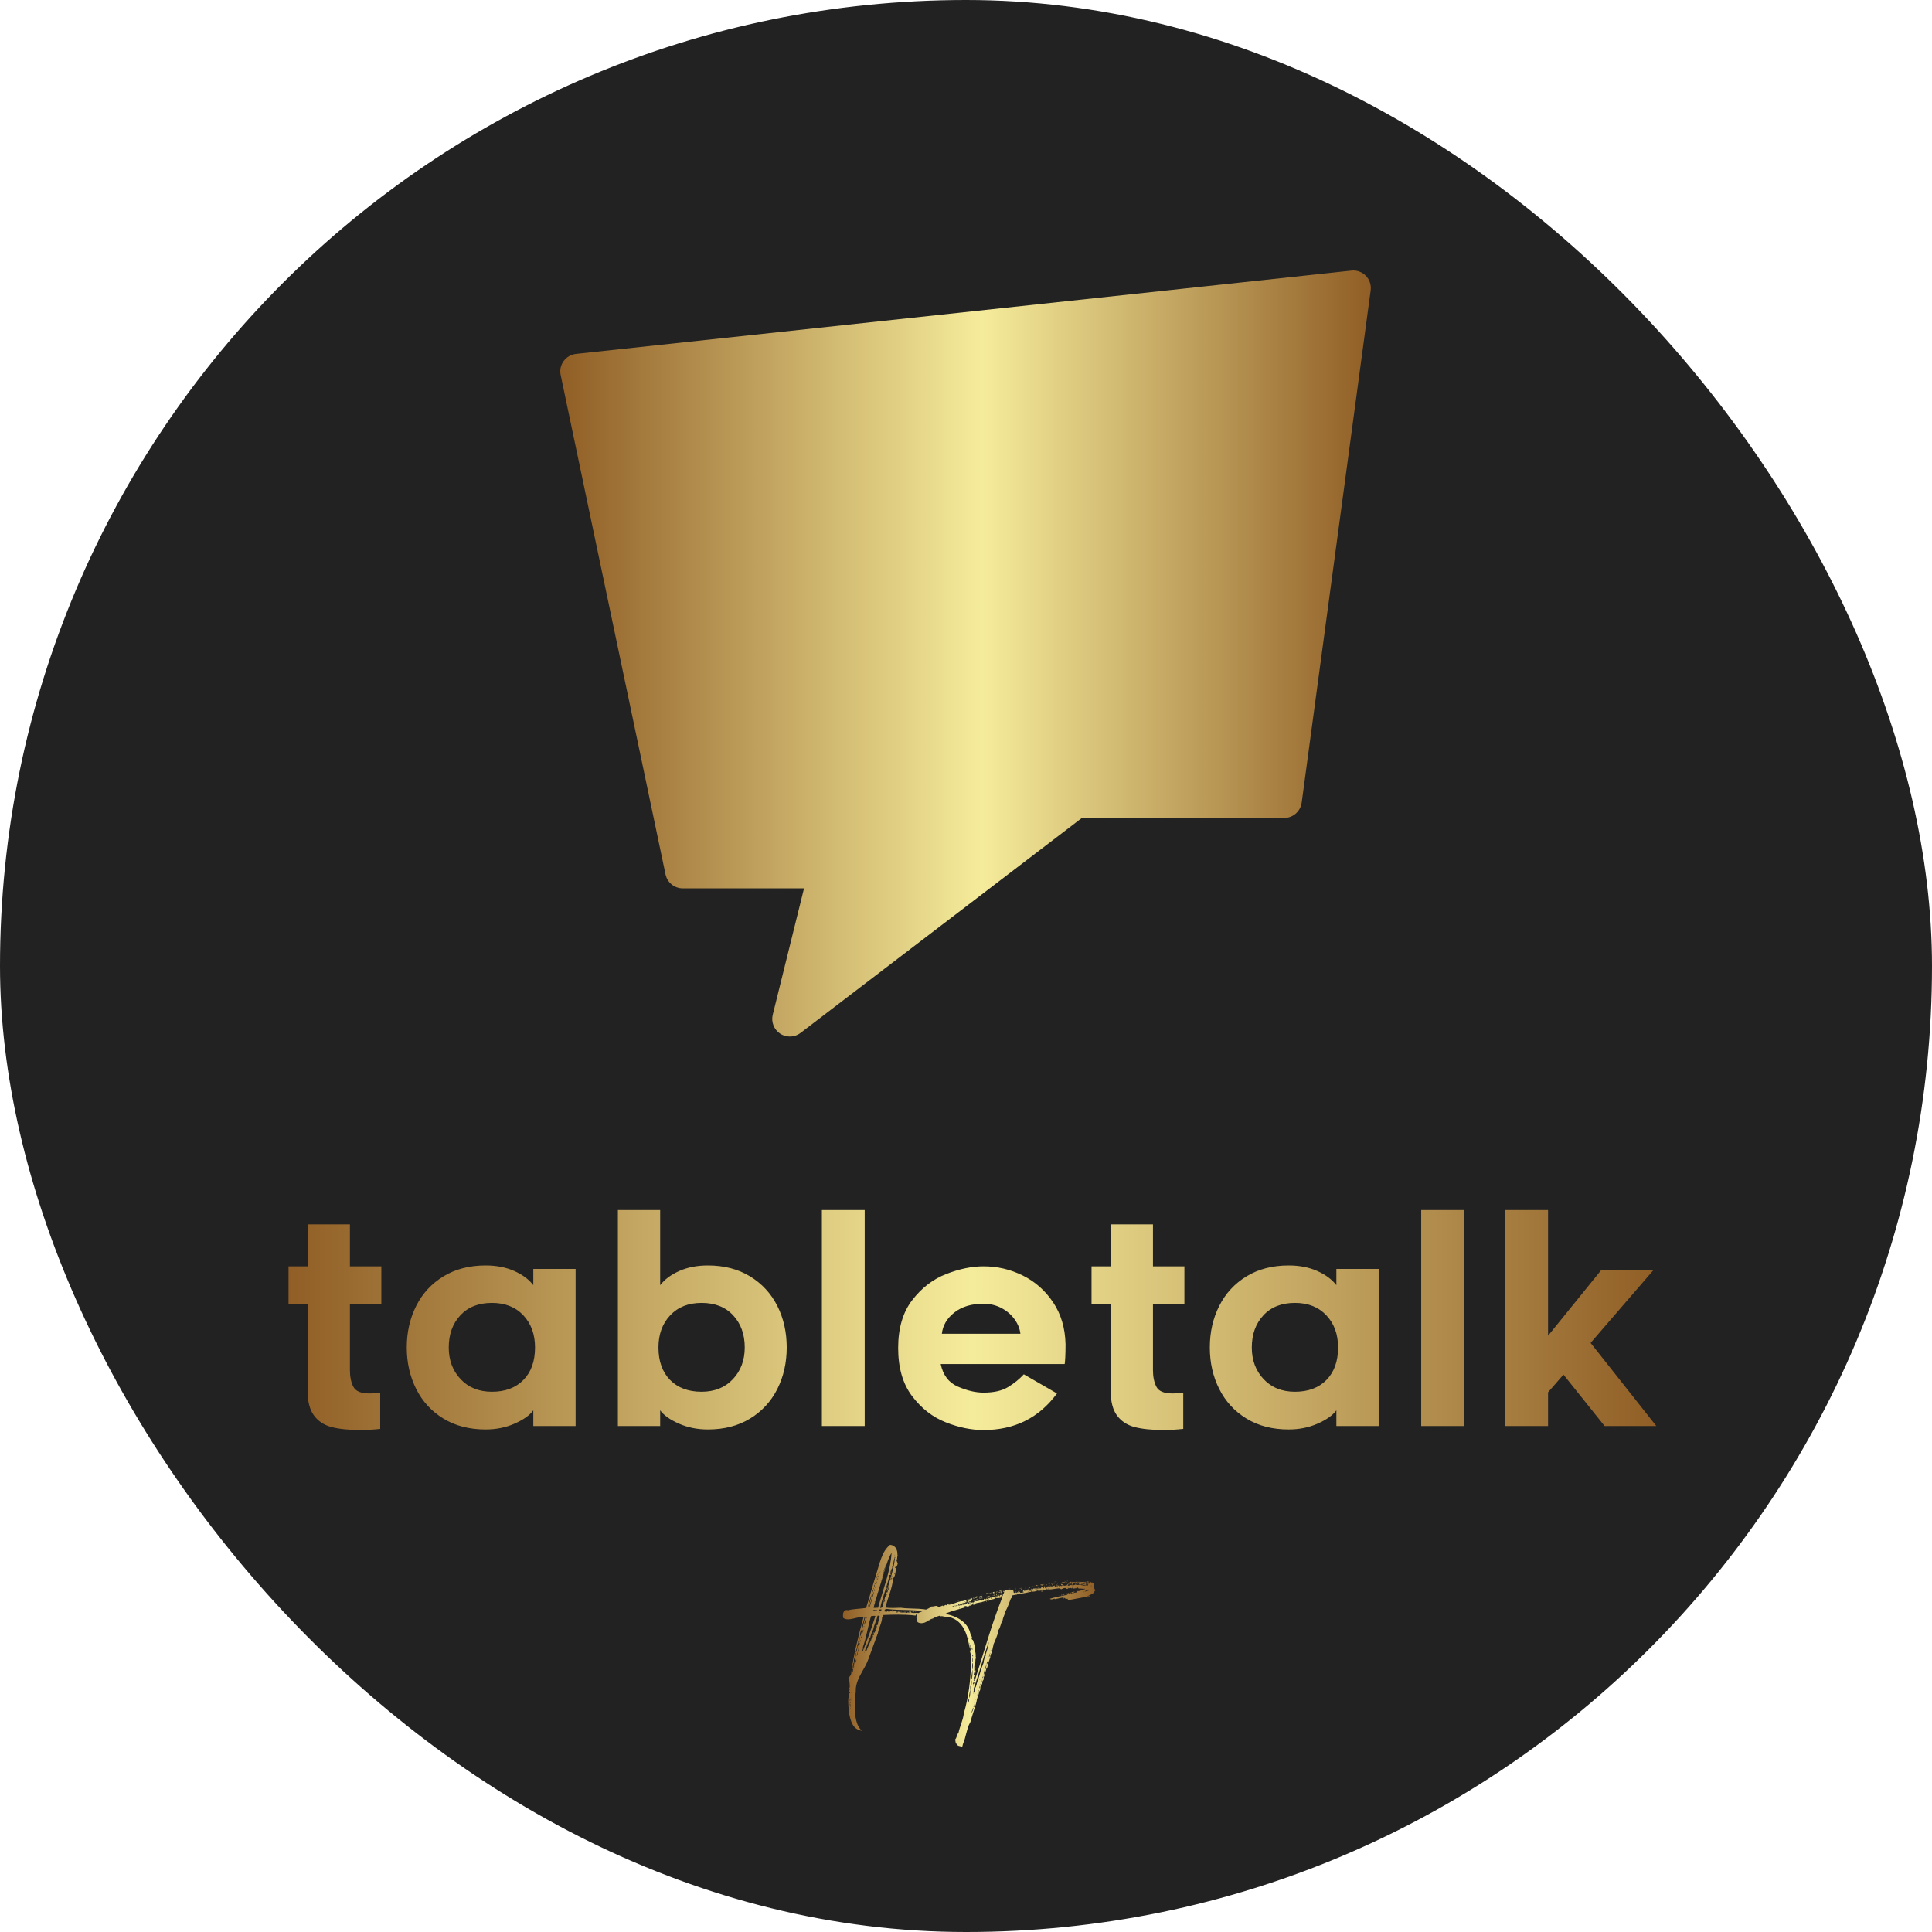 <svg width="44" height="44" viewBox="0 0 44 44" fill="none" xmlns="http://www.w3.org/2000/svg">
<rect width="44" height="44" rx="22" fill="#222222"/>
<path d="M17.988 23.606C17.912 23.606 17.835 23.585 17.768 23.541C17.626 23.447 17.558 23.274 17.599 23.109L18.311 20.232H15.55C15.36 20.232 15.196 20.1 15.157 19.914L12.769 8.542C12.745 8.43 12.769 8.315 12.837 8.223C12.903 8.132 13.005 8.073 13.118 8.06L30.776 6.163C30.898 6.148 31.021 6.194 31.107 6.281C31.192 6.369 31.233 6.493 31.216 6.614L29.645 18.279C29.618 18.478 29.449 18.628 29.248 18.628H24.64L18.233 23.523C18.16 23.578 18.074 23.606 17.988 23.606Z" fill="url(#paint0_linear_32_180)"/>
<path d="M7.969 31.202C7.969 31.354 7.995 31.48 8.047 31.582C8.1 31.684 8.221 31.735 8.412 31.735C8.499 31.735 8.581 31.731 8.659 31.722V32.542C8.503 32.559 8.358 32.568 8.223 32.568C7.946 32.568 7.721 32.545 7.55 32.5C7.378 32.454 7.245 32.366 7.15 32.236C7.054 32.106 7.006 31.92 7.006 31.677V29.692H6.571V28.84H7.006V27.884H7.969V28.84H8.685V29.692H7.969V31.202ZM12.146 32.119C12.064 32.232 11.922 32.333 11.72 32.422C11.518 32.511 11.298 32.555 11.06 32.555C10.691 32.555 10.371 32.473 10.1 32.308C9.829 32.143 9.622 31.919 9.479 31.634C9.336 31.35 9.264 31.035 9.264 30.688C9.264 30.341 9.336 30.025 9.479 29.741C9.622 29.457 9.829 29.233 10.1 29.068C10.371 28.903 10.691 28.82 11.06 28.82C11.307 28.82 11.525 28.863 11.714 28.947C11.902 29.032 12.047 29.139 12.146 29.269V28.899H13.109V32.477H12.146V32.119ZM11.919 29.956C11.741 29.767 11.502 29.673 11.203 29.673C10.899 29.673 10.66 29.767 10.484 29.956C10.308 30.145 10.22 30.389 10.22 30.688C10.22 30.978 10.31 31.219 10.491 31.41C10.671 31.601 10.908 31.696 11.203 31.696C11.507 31.696 11.746 31.606 11.922 31.426C12.098 31.246 12.185 31 12.185 30.688C12.185 30.389 12.096 30.145 11.919 29.956ZM14.072 32.477V27.558H15.035V29.269C15.135 29.139 15.279 29.032 15.468 28.947C15.656 28.863 15.874 28.82 16.122 28.82C16.49 28.82 16.81 28.903 17.081 29.068C17.352 29.233 17.559 29.457 17.703 29.741C17.846 30.025 17.917 30.341 17.917 30.688C17.917 31.035 17.846 31.35 17.703 31.634C17.559 31.919 17.352 32.143 17.081 32.308C16.81 32.473 16.49 32.555 16.122 32.555C15.883 32.555 15.663 32.511 15.461 32.422C15.259 32.333 15.117 32.232 15.035 32.119V32.477H14.072ZM15.259 31.426C15.435 31.606 15.675 31.696 15.978 31.696C16.273 31.696 16.511 31.601 16.691 31.41C16.871 31.219 16.961 30.978 16.961 30.688C16.961 30.389 16.873 30.145 16.697 29.956C16.522 29.767 16.282 29.673 15.978 29.673C15.679 29.673 15.441 29.767 15.263 29.956C15.085 30.145 14.996 30.389 14.996 30.688C14.996 31 15.084 31.246 15.259 31.426ZM18.718 27.558H19.693V32.477H18.718V27.558ZM21.538 32.392C21.241 32.275 20.986 32.077 20.773 31.797C20.561 31.517 20.455 31.152 20.455 30.701C20.455 30.25 20.562 29.885 20.777 29.608C20.991 29.33 21.248 29.133 21.548 29.016C21.847 28.899 22.131 28.84 22.4 28.84C22.712 28.84 23.009 28.909 23.291 29.048C23.573 29.187 23.804 29.391 23.984 29.66C24.164 29.929 24.259 30.247 24.267 30.616C24.267 30.729 24.265 30.827 24.261 30.909C24.256 30.991 24.252 31.044 24.248 31.065H21.424C21.476 31.317 21.606 31.488 21.814 31.579C22.023 31.67 22.218 31.716 22.4 31.716C22.634 31.716 22.821 31.674 22.959 31.589C23.098 31.504 23.218 31.408 23.317 31.299L24.072 31.735C23.664 32.291 23.107 32.568 22.4 32.568C22.122 32.568 21.835 32.51 21.538 32.392ZM21.736 29.891C21.567 30.023 21.472 30.185 21.45 30.375H23.239C23.226 30.263 23.183 30.154 23.109 30.05C23.035 29.946 22.937 29.86 22.813 29.793C22.689 29.726 22.55 29.692 22.393 29.692C22.125 29.692 21.905 29.759 21.736 29.891ZM26.258 31.202C26.258 31.354 26.284 31.48 26.336 31.582C26.388 31.684 26.51 31.735 26.701 31.735C26.787 31.735 26.87 31.731 26.948 31.722V32.542C26.792 32.559 26.646 32.568 26.512 32.568C26.234 32.568 26.01 32.545 25.838 32.5C25.667 32.454 25.534 32.366 25.438 32.236C25.343 32.106 25.295 31.92 25.295 31.677V29.692H24.859V28.84H25.295V27.884H26.258V28.84H26.974V29.692H26.258V31.202ZM30.435 32.119C30.353 32.232 30.211 32.333 30.009 32.422C29.807 32.511 29.587 32.555 29.349 32.555C28.98 32.555 28.66 32.473 28.389 32.308C28.118 32.143 27.911 31.919 27.768 31.634C27.624 31.35 27.553 31.035 27.553 30.688C27.553 30.341 27.624 30.025 27.768 29.741C27.911 29.457 28.118 29.233 28.389 29.068C28.66 28.903 28.98 28.82 29.349 28.82C29.596 28.82 29.814 28.863 30.002 28.947C30.191 29.032 30.335 29.139 30.435 29.269V28.899H31.398V32.477H30.435V32.119ZM30.207 29.956C30.029 29.767 29.791 29.673 29.492 29.673C29.188 29.673 28.948 29.767 28.773 29.956C28.597 30.145 28.509 30.389 28.509 30.688C28.509 30.978 28.599 31.219 28.779 31.41C28.959 31.601 29.197 31.696 29.492 31.696C29.795 31.696 30.035 31.606 30.211 31.426C30.386 31.246 30.474 31 30.474 30.688C30.474 30.389 30.385 30.145 30.207 29.956ZM32.367 27.558H33.343V32.477H32.367V27.558ZM35.256 27.558V30.421L36.473 28.918H37.663L36.225 30.584L37.722 32.477H36.544L35.607 31.306L35.256 31.709V32.477H34.28V27.558H35.256Z" fill="url(#paint1_linear_32_180)"/>
<path d="M20.409 35.732C20.388 35.805 20.392 35.901 20.34 35.944C20.323 36.178 20.21 36.403 20.167 36.611C20.267 36.624 20.401 36.62 20.509 36.615C20.769 36.654 21.085 36.598 21.34 36.741C21.319 36.749 21.302 36.736 21.284 36.749C20.959 36.633 20.505 36.689 20.184 36.641C20.163 36.645 20.145 36.663 20.141 36.689C20.141 36.71 20.184 36.693 20.193 36.715C20.197 36.697 20.201 36.676 20.21 36.68C20.21 36.702 20.262 36.719 20.279 36.689C20.327 36.71 20.362 36.693 20.401 36.693C20.414 36.697 20.409 36.715 20.418 36.723C20.431 36.723 20.435 36.719 20.435 36.715C20.444 36.715 20.44 36.723 20.444 36.723C20.457 36.723 20.448 36.706 20.44 36.706C20.44 36.693 20.457 36.706 20.457 36.715C20.47 36.71 20.453 36.697 20.457 36.689C20.509 36.754 20.6 36.702 20.661 36.732C20.665 36.732 20.665 36.728 20.665 36.719C20.691 36.736 20.695 36.71 20.726 36.728C20.738 36.715 20.7 36.715 20.7 36.697C20.717 36.706 20.743 36.702 20.747 36.702C20.76 36.723 20.738 36.702 20.738 36.715C20.795 36.754 20.873 36.715 20.933 36.741C20.946 36.736 20.955 36.728 20.959 36.715C20.972 36.719 20.959 36.749 20.981 36.745C20.994 36.741 20.972 36.732 20.977 36.719C20.99 36.736 21.016 36.749 21.007 36.771C21.033 36.771 21.024 36.762 21.024 36.745C21.042 36.762 21.063 36.732 21.068 36.749C21.081 36.749 21.072 36.732 21.076 36.723C21.111 36.749 21.184 36.715 21.25 36.749C21.206 36.762 21.159 36.767 21.107 36.749C21.089 36.758 21.094 36.788 21.068 36.784C21.05 36.788 21.055 36.767 21.05 36.758C21.037 36.788 20.977 36.762 20.981 36.797C20.959 36.801 20.972 36.771 20.955 36.771C20.955 36.797 20.942 36.784 20.912 36.793C20.912 36.78 20.92 36.78 20.929 36.78C20.929 36.767 20.899 36.762 20.907 36.784C20.894 36.78 20.899 36.762 20.877 36.767C20.86 36.767 20.86 36.78 20.851 36.793C20.609 36.762 20.301 36.771 20.124 36.78C20.102 36.788 20.115 36.832 20.089 36.832C20.089 36.957 20.011 37.07 19.994 37.191C19.933 37.364 19.846 37.59 19.782 37.771C19.695 38.023 19.522 38.187 19.491 38.447C19.491 38.508 19.491 38.559 19.474 38.62C19.478 38.694 19.483 38.776 19.465 38.85C19.47 39.057 19.487 39.296 19.63 39.417C19.418 39.391 19.37 39.187 19.335 39.006C19.327 38.91 19.309 38.772 19.323 38.663C19.335 38.663 19.327 38.681 19.34 38.676C19.34 38.642 19.331 38.594 19.348 38.572C19.323 38.586 19.335 38.611 19.327 38.629C19.327 38.551 19.318 38.477 19.353 38.417C19.348 38.356 19.357 38.282 19.318 38.23C19.34 38.204 19.353 38.17 19.379 38.148C19.444 37.654 19.543 37.291 19.665 36.832C19.517 36.806 19.335 36.936 19.206 36.849C19.184 36.754 19.206 36.645 19.314 36.672C19.431 36.641 19.574 36.641 19.725 36.62C19.794 36.403 19.872 36.117 19.95 35.87C20.033 35.615 20.08 35.329 20.271 35.182C20.44 35.195 20.466 35.385 20.418 35.55C20.435 35.567 20.435 35.572 20.431 35.602C20.44 35.602 20.435 35.584 20.44 35.58C20.461 35.632 20.401 35.675 20.414 35.719C20.409 35.719 20.409 35.714 20.401 35.714C20.396 35.723 20.401 35.749 20.405 35.732H20.409ZM20.193 35.623C20.171 35.641 20.184 35.593 20.193 35.623C20.189 35.632 20.189 35.641 20.18 35.641C20.18 35.628 20.176 35.632 20.176 35.641H20.171C20.163 35.65 20.163 35.663 20.167 35.675C20.158 35.675 20.163 35.68 20.158 35.684H20.154C20.158 35.71 20.128 35.732 20.145 35.753C20.15 35.727 20.163 35.714 20.158 35.684C20.167 35.684 20.163 35.68 20.167 35.675H20.171C20.171 35.667 20.171 35.663 20.176 35.663C20.093 35.957 19.981 36.303 19.894 36.615C19.942 36.624 19.955 36.611 19.998 36.615C20.115 36.182 20.279 35.788 20.305 35.364C20.258 35.437 20.223 35.528 20.193 35.623ZM20.379 35.407C20.362 35.424 20.396 35.424 20.379 35.407V35.407ZM20.102 36.602C20.089 36.606 20.106 36.624 20.102 36.602C20.124 36.585 20.102 36.576 20.098 36.559C20.106 36.533 20.128 36.516 20.124 36.481C20.137 36.472 20.141 36.481 20.154 36.468V36.438C20.15 36.438 20.141 36.438 20.141 36.433C20.154 36.407 20.15 36.364 20.171 36.351C20.171 36.355 20.171 36.36 20.176 36.36C20.18 36.338 20.21 36.316 20.193 36.29C20.18 36.303 20.189 36.329 20.176 36.334C20.167 36.308 20.189 36.277 20.197 36.256C20.206 36.256 20.197 36.273 20.206 36.273C20.227 36.212 20.245 36.173 20.258 36.096C20.227 36.13 20.227 36.225 20.197 36.238C20.258 36.005 20.349 35.762 20.379 35.511C20.383 35.511 20.383 35.502 20.379 35.502C20.37 35.481 20.388 35.476 20.392 35.468C20.383 35.463 20.375 35.455 20.383 35.446C20.353 35.52 20.344 35.611 20.336 35.684C20.327 35.688 20.323 35.68 20.314 35.68C20.314 35.693 20.323 35.697 20.323 35.71C20.297 35.732 20.262 35.823 20.288 35.866C20.275 35.875 20.271 35.862 20.258 35.87C20.21 36.121 20.089 36.394 20.046 36.62C20.076 36.624 20.085 36.602 20.098 36.589C20.098 36.598 20.102 36.598 20.102 36.602ZM20.21 35.545C20.206 35.545 20.215 35.55 20.21 35.545C20.197 35.528 20.232 35.537 20.21 35.545ZM20.115 35.58C20.115 35.563 20.137 35.584 20.115 35.58V35.58ZM20.193 35.584C20.189 35.584 20.193 35.589 20.193 35.584V35.584ZM20.331 35.602C20.331 35.584 20.353 35.606 20.331 35.602V35.602ZM20.327 35.636C20.331 35.615 20.331 35.658 20.327 35.636V35.636ZM20.405 35.65C20.401 35.645 20.409 35.65 20.405 35.65V35.65ZM20.401 35.654C20.392 35.684 20.422 35.654 20.401 35.654V35.654ZM20.392 35.714C20.401 35.71 20.405 35.684 20.392 35.68C20.392 35.697 20.375 35.706 20.392 35.714ZM20.124 35.788C20.141 35.797 20.137 35.762 20.128 35.762C20.132 35.775 20.124 35.775 20.124 35.788ZM20.046 35.792C20.041 35.792 20.041 35.801 20.041 35.805C20.024 35.81 20.046 35.831 20.041 35.805C20.046 35.805 20.046 35.797 20.046 35.792C20.063 35.792 20.041 35.771 20.046 35.792ZM20.331 35.797H20.34V35.788H20.331V35.797ZM20.119 35.831C20.119 35.823 20.141 35.797 20.119 35.797C20.124 35.814 20.102 35.823 20.119 35.831ZM19.994 35.823V35.836C20.007 35.844 20.011 35.818 19.998 35.818C19.998 35.823 19.998 35.827 19.994 35.823ZM20.028 35.836C20.037 35.814 20.037 35.857 20.028 35.836V35.836ZM20.375 35.857C20.375 35.853 20.383 35.831 20.375 35.831C20.37 35.831 20.362 35.853 20.375 35.857ZM19.985 35.875C19.976 35.879 19.985 35.883 19.985 35.875C19.994 35.87 19.994 35.853 19.998 35.844C19.985 35.844 19.985 35.862 19.985 35.875ZM20.102 35.883C20.106 35.875 20.119 35.849 20.106 35.844C20.106 35.853 20.093 35.879 20.102 35.883ZM20.323 35.849C20.327 35.831 20.327 35.87 20.323 35.849V35.849ZM20.02 35.87C20.02 35.87 20.02 35.866 20.024 35.866C20.024 35.862 20.024 35.853 20.015 35.857C20.015 35.862 20.015 35.87 20.02 35.87ZM20.011 35.918C20.002 35.901 20.028 35.883 20.002 35.883C20.007 35.892 19.998 35.918 20.011 35.918ZM20.305 35.888V35.896C20.319 35.905 20.323 35.879 20.31 35.883C20.31 35.883 20.31 35.888 20.305 35.888ZM19.972 35.914C19.968 35.918 19.972 35.918 19.972 35.914H19.976C19.972 35.896 19.985 35.901 19.985 35.888C19.968 35.883 19.976 35.905 19.972 35.914ZM20.093 35.918C20.093 35.914 20.106 35.896 20.093 35.896C20.093 35.901 20.08 35.918 20.093 35.918ZM20.305 35.927C20.305 35.927 20.319 35.909 20.305 35.909C20.305 35.909 20.293 35.927 20.305 35.927ZM19.968 35.944C19.963 35.935 19.985 35.927 19.968 35.922C19.968 35.927 19.955 35.944 19.968 35.944ZM20.076 35.94C20.076 35.922 20.098 35.944 20.076 35.94V35.94ZM20.279 35.987C20.301 35.992 20.284 35.961 20.305 35.966C20.293 35.953 20.319 35.935 20.297 35.935C20.293 35.953 20.284 35.966 20.279 35.987ZM19.989 35.974C19.989 35.966 20.007 35.935 19.989 35.94C19.994 35.953 19.972 35.966 19.989 35.974ZM20.327 35.961C20.327 35.957 20.327 35.953 20.331 35.953C20.331 35.948 20.331 35.944 20.323 35.944C20.323 35.948 20.319 35.957 20.327 35.961ZM19.942 36.013C19.924 36.022 19.959 36.026 19.942 36.013H19.946C19.95 35.996 19.968 35.97 19.959 35.953C19.95 35.974 19.946 35.992 19.942 36.013ZM20.067 35.966C20.076 35.948 20.085 35.983 20.067 35.966V35.966ZM20.067 36C20.063 35.992 20.08 35.983 20.067 35.979C20.067 35.983 20.054 36 20.067 36ZM19.972 36.013C19.955 36.022 19.989 36.026 19.972 36.013C19.968 35.983 19.989 36.005 19.972 36.013ZM20.279 36C20.284 35.979 20.284 36.022 20.279 36V36ZM19.959 36.052C19.972 36.056 19.972 36.044 19.972 36.031C19.955 36.026 19.968 36.048 19.959 36.052ZM20.05 36.044C20.05 36.039 20.054 36.048 20.05 36.044V36.044ZM19.916 36.091C19.933 36.078 19.942 36.061 19.933 36.044C19.929 36.061 19.92 36.069 19.916 36.091ZM20.305 36.056H20.314V36.048H20.305V36.056ZM20.046 36.065C20.037 36.065 20.046 36.069 20.046 36.065C20.046 36.056 20.054 36.061 20.046 36.065ZM19.95 36.078C19.959 36.056 19.959 36.1 19.95 36.078V36.078ZM20.253 36.091C20.253 36.087 20.258 36.091 20.253 36.091V36.091ZM19.942 36.096V36.104C19.955 36.113 19.959 36.087 19.946 36.091C19.946 36.091 19.946 36.096 19.942 36.096ZM19.907 36.152C19.903 36.135 19.942 36.104 19.911 36.096C19.92 36.121 19.89 36.139 19.907 36.152ZM20.024 36.117C20.024 36.113 20.028 36.117 20.024 36.117V36.117ZM20.284 36.121C20.279 36.152 20.288 36.1 20.284 36.121V36.121ZM19.937 36.126C19.924 36.152 19.946 36.1 19.937 36.126V36.126ZM19.933 36.16C19.933 36.16 19.933 36.156 19.937 36.156C19.937 36.152 19.933 36.143 19.924 36.148C19.929 36.152 19.924 36.16 19.933 36.16ZM19.885 36.195C19.898 36.195 19.907 36.169 19.894 36.16C19.89 36.169 19.894 36.187 19.885 36.195ZM20.011 36.169C20.007 36.199 20.011 36.148 20.011 36.169V36.169ZM19.911 36.238C19.916 36.225 19.929 36.199 19.916 36.187C19.92 36.208 19.898 36.23 19.911 36.238ZM19.846 36.316C19.82 36.403 19.777 36.537 19.764 36.62C19.794 36.537 19.846 36.39 19.846 36.316C19.864 36.286 19.89 36.238 19.885 36.199C19.864 36.221 19.855 36.282 19.846 36.316ZM19.998 36.212C19.985 36.23 20.015 36.204 19.998 36.212V36.212ZM19.898 36.256H19.894C19.885 36.308 19.868 36.329 19.864 36.381C19.881 36.36 19.898 36.299 19.898 36.256C19.907 36.251 19.898 36.251 19.898 36.256ZM19.92 36.256C19.916 36.286 19.924 36.234 19.92 36.256V36.256ZM19.985 36.256C19.981 36.256 19.985 36.26 19.985 36.256V36.256ZM19.985 36.29C19.981 36.286 19.985 36.273 19.976 36.273C19.972 36.277 19.972 36.29 19.985 36.29ZM19.963 36.334C19.959 36.334 19.968 36.338 19.963 36.334V36.334ZM19.959 36.355C19.955 36.351 19.959 36.36 19.959 36.355V36.355ZM20.171 36.377C20.176 36.377 20.176 36.381 20.171 36.377C20.163 36.377 20.167 36.368 20.171 36.377ZM19.794 36.62C19.829 36.546 19.842 36.472 19.868 36.39H19.855C19.838 36.481 19.803 36.546 19.794 36.62ZM19.937 36.416C19.955 36.42 19.946 36.399 19.95 36.394C19.937 36.39 19.946 36.412 19.937 36.416ZM20.154 36.429C20.154 36.425 20.158 36.429 20.154 36.429V36.429ZM19.92 36.485C19.916 36.49 19.92 36.49 19.92 36.485C19.929 36.481 19.929 36.472 19.933 36.464C19.916 36.459 19.924 36.477 19.92 36.485ZM19.907 36.546C19.907 36.546 19.916 36.524 19.907 36.52C19.911 36.533 19.89 36.541 19.907 36.546ZM20.119 36.559C20.106 36.576 20.137 36.546 20.119 36.559V36.559ZM19.894 36.568C19.89 36.598 19.898 36.546 19.894 36.568V36.568ZM20.063 36.68C20.063 36.689 20.067 36.68 20.063 36.68C20.063 36.672 20.08 36.672 20.076 36.654C20.063 36.654 20.037 36.645 20.024 36.663C20.05 36.672 20.002 36.663 20.02 36.702C20.033 36.702 20.033 36.684 20.054 36.693C20.054 36.684 20.059 36.684 20.063 36.68ZM19.942 36.68C19.942 36.672 19.933 36.667 19.924 36.663C19.903 36.672 19.89 36.663 19.881 36.676C19.903 36.672 19.894 36.702 19.924 36.697C19.933 36.684 19.911 36.676 19.924 36.672C19.929 36.68 19.933 36.68 19.933 36.693C19.95 36.702 19.989 36.684 19.972 36.663C19.972 36.689 19.959 36.667 19.942 36.654C19.933 36.667 19.959 36.676 19.942 36.68ZM20.08 36.663C20.08 36.658 20.085 36.663 20.08 36.663V36.663ZM20.379 36.719C20.388 36.702 20.396 36.736 20.379 36.719V36.719ZM20.037 36.728C20.041 36.728 20.041 36.732 20.046 36.732C20.046 36.728 20.046 36.715 20.037 36.719V36.728ZM20.955 36.758C20.955 36.749 20.951 36.745 20.946 36.745C20.946 36.754 20.942 36.762 20.955 36.758ZM20.925 36.758H20.933V36.749H20.925V36.758ZM20.626 36.771C20.63 36.758 20.617 36.762 20.613 36.754C20.613 36.767 20.617 36.771 20.626 36.771ZM20.665 36.767C20.669 36.745 20.669 36.784 20.665 36.767V36.767ZM19.933 37.148C19.946 37.144 19.933 37.135 19.946 37.122C19.942 37.126 19.933 37.126 19.933 37.117C19.95 37.087 19.981 37.061 19.963 37.014C19.976 37.009 19.976 37.014 19.989 37.005C19.994 36.966 20.002 36.918 20.02 36.897C20.007 36.892 20.002 36.849 20.024 36.845V36.853C20.011 36.853 20.028 36.875 20.024 36.853C20.037 36.84 20.037 36.801 20.024 36.793C20.015 36.797 20.002 36.793 19.985 36.797C19.963 36.918 19.903 37.005 19.89 37.105C19.859 37.161 19.829 37.234 19.816 37.312L19.803 37.299C19.794 37.321 19.812 37.351 19.803 37.356C19.79 37.36 19.803 37.334 19.786 37.343C19.768 37.447 19.721 37.516 19.691 37.615C19.712 37.602 19.703 37.602 19.725 37.615C19.76 37.507 19.82 37.403 19.855 37.304C19.868 37.304 19.851 37.33 19.864 37.325C19.864 37.317 19.868 37.312 19.872 37.312C19.877 37.291 19.855 37.299 19.859 37.278C19.872 37.282 19.877 37.291 19.885 37.278C19.872 37.26 19.872 37.221 19.898 37.243C19.916 37.217 19.881 37.226 19.885 37.195C19.898 37.195 19.894 37.208 19.898 37.208C19.916 37.191 19.885 37.187 19.898 37.174C19.907 37.178 19.911 37.182 19.92 37.187C19.92 37.169 19.929 37.165 19.933 37.148ZM19.838 36.806C19.764 37.048 19.734 37.282 19.652 37.512C19.669 37.55 19.621 37.59 19.647 37.611C19.751 37.343 19.859 37.061 19.937 36.801C19.89 36.793 19.868 36.81 19.838 36.806ZM19.63 37.105C19.6 37.152 19.574 37.221 19.595 37.265C19.639 37.126 19.669 36.949 19.708 36.823H19.691C19.669 36.94 19.634 36.992 19.63 37.105ZM19.712 36.884C19.73 36.879 19.747 36.832 19.73 36.827C19.721 36.849 19.716 36.871 19.712 36.884ZM19.691 37.005C19.695 36.962 19.734 36.91 19.708 36.888C19.712 36.931 19.669 36.97 19.691 37.005ZM19.673 37.027C19.673 37.009 19.695 37.031 19.673 37.027V37.027ZM19.673 37.053C19.686 37.057 19.686 37.027 19.673 37.035V37.053ZM19.673 37.07C19.678 37.053 19.678 37.092 19.673 37.07V37.07ZM19.647 37.182C19.639 37.182 19.647 37.187 19.647 37.182H19.652C19.66 37.161 19.66 37.13 19.665 37.109C19.647 37.117 19.643 37.161 19.647 37.182ZM19.63 37.265C19.626 37.239 19.652 37.217 19.634 37.195C19.63 37.213 19.613 37.256 19.63 37.265ZM19.613 37.312C19.613 37.295 19.634 37.273 19.613 37.269C19.613 37.282 19.604 37.295 19.613 37.312ZM19.504 37.624C19.5 37.629 19.504 37.637 19.496 37.637C19.478 37.654 19.487 37.611 19.496 37.637C19.504 37.672 19.478 37.65 19.474 37.659C19.478 37.663 19.487 37.663 19.491 37.667C19.465 37.737 19.439 37.797 19.448 37.862C19.431 37.871 19.435 37.888 19.431 37.923C19.422 37.932 19.413 37.966 19.426 37.988C19.418 37.979 19.409 37.984 19.413 37.997C19.418 37.997 19.426 37.997 19.426 38.001C19.426 38.018 19.405 38.023 19.4 38.04C19.405 38.044 19.418 38.04 19.418 38.048C19.4 38.048 19.392 38.07 19.413 38.075C19.4 38.083 19.379 38.109 19.4 38.122C19.392 38.096 19.431 38.092 19.413 38.075C19.413 38.062 19.418 38.07 19.422 38.07C19.452 37.875 19.483 37.767 19.504 37.624C19.53 37.494 19.582 37.399 19.578 37.273C19.561 37.304 19.561 37.369 19.543 37.399C19.565 37.421 19.513 37.442 19.535 37.473C19.526 37.477 19.522 37.455 19.522 37.477C19.543 37.507 19.483 37.59 19.491 37.624H19.504ZM19.6 37.33C19.595 37.33 19.604 37.334 19.6 37.33V37.33ZM19.587 37.399C19.595 37.373 19.608 37.364 19.595 37.343C19.6 37.364 19.574 37.382 19.587 37.399ZM19.846 37.356C19.851 37.351 19.859 37.347 19.846 37.343C19.846 37.347 19.838 37.356 19.846 37.356ZM19.834 37.395C19.82 37.412 19.851 37.382 19.834 37.395V37.395ZM19.574 37.447C19.587 37.447 19.582 37.429 19.587 37.421C19.574 37.416 19.574 37.429 19.574 37.447ZM19.569 37.46C19.569 37.447 19.591 37.468 19.569 37.46V37.46ZM19.548 37.559H19.543C19.543 37.59 19.522 37.598 19.535 37.624C19.513 37.642 19.522 37.689 19.509 37.715C19.539 37.693 19.522 37.654 19.535 37.624C19.552 37.615 19.543 37.59 19.548 37.559C19.565 37.55 19.565 37.503 19.561 37.481C19.556 37.507 19.548 37.546 19.548 37.559ZM19.682 37.642C19.682 37.637 19.691 37.633 19.682 37.629C19.682 37.633 19.673 37.642 19.682 37.642ZM19.678 37.68C19.682 37.659 19.682 37.702 19.678 37.68V37.68ZM19.509 37.732C19.509 37.728 19.513 37.737 19.509 37.732V37.732ZM19.504 37.754C19.513 37.732 19.513 37.771 19.504 37.754V37.754ZM19.483 37.875C19.483 37.854 19.513 37.815 19.5 37.784C19.496 37.81 19.474 37.849 19.483 37.875ZM19.465 37.979C19.47 37.949 19.496 37.919 19.474 37.893C19.47 37.927 19.457 37.949 19.465 37.979ZM19.344 38.43C19.34 38.46 19.366 38.43 19.344 38.43V38.43ZM19.348 38.49C19.353 38.477 19.361 38.469 19.344 38.464C19.348 38.473 19.34 38.49 19.348 38.49ZM19.387 38.49C19.387 38.473 19.409 38.495 19.387 38.49V38.49ZM19.344 38.512C19.344 38.503 19.353 38.499 19.344 38.495C19.344 38.503 19.335 38.508 19.344 38.512ZM19.387 38.512C19.392 38.495 19.4 38.533 19.387 38.512V38.512ZM19.379 38.547C19.396 38.555 19.396 38.525 19.387 38.525C19.387 38.538 19.379 38.538 19.379 38.547ZM19.34 38.564C19.353 38.564 19.361 38.555 19.361 38.542C19.348 38.542 19.34 38.551 19.34 38.564ZM19.379 38.646C19.374 38.676 19.383 38.624 19.379 38.646V38.646ZM19.374 38.668C19.383 38.685 19.387 38.646 19.374 38.668V38.668ZM19.34 38.707C19.335 38.702 19.344 38.681 19.335 38.681C19.331 38.694 19.323 38.707 19.34 38.707ZM19.379 38.733C19.379 38.724 19.387 38.698 19.37 38.702C19.374 38.711 19.37 38.728 19.379 38.733ZM19.348 38.741C19.344 38.72 19.361 38.711 19.344 38.707C19.348 38.724 19.331 38.737 19.348 38.741ZM19.374 38.793C19.379 38.78 19.383 38.759 19.374 38.746C19.37 38.75 19.366 38.785 19.374 38.793ZM19.344 38.754C19.348 38.733 19.348 38.776 19.344 38.754V38.754ZM19.344 38.793C19.34 38.815 19.361 38.793 19.344 38.793C19.34 38.78 19.361 38.776 19.344 38.772C19.344 38.776 19.335 38.776 19.335 38.78C19.34 38.785 19.335 38.793 19.344 38.793ZM19.374 38.88C19.37 38.854 19.383 38.819 19.37 38.802C19.374 38.837 19.357 38.858 19.374 38.88ZM19.348 38.837C19.348 38.832 19.357 38.811 19.344 38.811C19.335 38.819 19.335 38.837 19.348 38.837ZM19.34 38.863C19.335 38.897 19.344 38.845 19.34 38.863V38.863ZM19.37 38.889C19.361 38.941 19.387 38.945 19.37 38.889V38.889ZM20.453 35.381C20.448 35.416 20.453 35.364 20.453 35.381V35.381ZM20.444 35.42C20.453 35.403 20.461 35.437 20.444 35.42V35.42ZM20.379 35.502C20.37 35.502 20.375 35.511 20.379 35.511V35.502ZM20.435 35.533C20.431 35.494 20.453 35.515 20.435 35.533V35.533ZM20.435 35.533C20.427 35.537 20.435 35.541 20.435 35.533V35.533ZM20.176 35.641H20.18C20.18 35.65 20.184 35.663 20.176 35.663V35.641ZM20.409 35.732C20.409 35.723 20.418 35.727 20.409 35.732V35.732ZM20.305 35.758C20.314 35.74 20.323 35.775 20.305 35.758V35.758ZM20.301 35.771C20.288 35.801 20.319 35.792 20.301 35.771V35.771ZM20.288 35.805C20.297 35.805 20.301 35.81 20.301 35.818C20.288 35.823 20.293 35.814 20.288 35.805ZM20.271 35.896C20.271 35.883 20.293 35.901 20.271 35.896V35.896ZM20.258 35.944C20.253 35.922 20.275 35.944 20.258 35.944V35.944ZM20.258 35.944C20.245 35.944 20.262 35.966 20.258 35.944V35.944ZM20.21 36.104C20.219 36.083 20.219 36.126 20.21 36.104V36.104ZM20.184 36.16H20.197V36.182H20.184V36.16ZM20.171 36.225C20.167 36.221 20.176 36.23 20.171 36.225V36.225ZM20.145 36.329C20.141 36.325 20.15 36.334 20.145 36.329V36.329ZM20.128 36.455H20.141V36.464C20.137 36.464 20.137 36.468 20.132 36.468H20.124V36.459C20.128 36.459 20.128 36.455 20.128 36.455ZM20.336 36.672C20.301 36.689 20.31 36.658 20.336 36.672V36.672ZM20.435 36.715C20.422 36.706 20.418 36.693 20.414 36.676C20.427 36.684 20.431 36.697 20.435 36.715ZM20.574 36.68C20.583 36.663 20.591 36.697 20.574 36.68V36.68ZM20.609 36.68C20.63 36.684 20.643 36.689 20.648 36.706C20.626 36.706 20.622 36.68 20.613 36.706C20.596 36.715 20.604 36.684 20.609 36.68ZM20.777 36.689C20.795 36.684 20.782 36.706 20.795 36.706C20.786 36.723 20.782 36.693 20.777 36.689ZM20.513 36.693C20.522 36.693 20.526 36.697 20.535 36.697C20.535 36.706 20.505 36.706 20.513 36.693ZM20.842 36.697C20.842 36.693 20.851 36.693 20.855 36.693V36.706C20.851 36.706 20.847 36.697 20.842 36.697ZM20.873 36.693C20.886 36.693 20.886 36.71 20.877 36.719C20.864 36.719 20.877 36.702 20.873 36.693ZM20.561 36.702C20.57 36.684 20.578 36.719 20.561 36.702V36.702ZM20.583 36.702C20.587 36.68 20.587 36.723 20.583 36.702V36.702ZM20.665 36.702C20.669 36.68 20.669 36.723 20.665 36.702V36.702ZM20.808 36.697C20.812 36.702 20.817 36.702 20.825 36.702C20.825 36.71 20.808 36.706 20.808 36.719C20.795 36.715 20.817 36.706 20.808 36.697ZM20.769 36.706C20.76 36.71 20.765 36.702 20.769 36.706V36.706ZM20.769 36.706C20.773 36.706 20.773 36.715 20.769 36.706V36.706ZM20.929 36.715C20.938 36.697 20.942 36.732 20.929 36.715V36.715ZM21.007 36.715C21.016 36.715 21.02 36.723 21.016 36.732C21.007 36.732 21.007 36.723 21.007 36.715ZM21.029 36.715C21.033 36.715 21.037 36.723 21.037 36.732C21.029 36.732 21.029 36.723 21.029 36.715ZM21.258 36.749C21.262 36.728 21.262 36.771 21.258 36.749V36.749ZM21.133 36.771C21.137 36.749 21.137 36.793 21.133 36.771V36.771ZM21.107 36.78C21.107 36.767 21.128 36.784 21.107 36.78V36.78ZM19.968 36.983C19.968 37.031 19.981 36.97 19.968 36.983V36.983ZM19.916 37.053C19.916 37.035 19.937 37.057 19.916 37.053V37.053ZM19.933 37.148C19.924 37.148 19.92 37.139 19.924 37.139C19.929 37.139 19.933 37.144 19.933 37.148ZM19.448 37.836C19.452 37.815 19.452 37.858 19.448 37.836V37.836ZM19.444 37.888C19.439 37.884 19.448 37.893 19.444 37.888V37.888ZM19.431 37.923C19.435 37.932 19.439 37.923 19.431 37.923V37.923ZM19.34 38.408C19.335 38.404 19.344 38.412 19.34 38.408V38.408ZM19.335 39.006V39.019C19.327 39.019 19.323 39.014 19.323 39.006H19.335ZM24.506 36C24.506 35.996 24.51 35.996 24.515 35.996C24.515 36 24.506 36 24.506 36ZM24.32 36C24.328 36.005 24.311 36.018 24.302 36.013C24.294 35.996 24.32 36.013 24.32 36ZM24.246 36.005C24.259 36.005 24.268 36.018 24.259 36.022C24.255 36.018 24.246 36.018 24.246 36.005ZM24.683 36.009C24.683 36.044 24.692 35.992 24.683 36.009V36.009ZM24.723 36.009C24.731 36.009 24.731 36.018 24.74 36.013C24.74 36.022 24.714 36.022 24.723 36.009ZM24.826 36.052C24.826 36.056 24.831 36.056 24.835 36.056C24.835 36.044 24.831 36.052 24.826 36.052C24.822 36.039 24.809 36.035 24.809 36.022C24.826 36.031 24.857 36.026 24.857 36.052C24.865 36.052 24.865 36.044 24.865 36.035C24.9 36.048 24.917 36.078 24.922 36.126C24.9 36.173 24.952 36.199 24.939 36.243C24.917 36.251 24.935 36.225 24.922 36.225C24.904 36.234 24.926 36.251 24.922 36.269C24.87 36.303 24.809 36.334 24.748 36.36C24.744 36.36 24.744 36.36 24.744 36.364C24.597 36.39 24.471 36.42 24.32 36.442C24.302 36.438 24.324 36.42 24.324 36.412C24.307 36.412 24.255 36.42 24.25 36.39C24.238 36.407 24.22 36.386 24.22 36.416C24.22 36.407 24.203 36.407 24.203 36.39C24.22 36.381 24.233 36.394 24.246 36.381C24.177 36.377 24.095 36.412 24.017 36.42C24.017 36.412 24.017 36.407 24.012 36.403C24.012 36.416 23.934 36.438 23.908 36.412C24.047 36.368 24.181 36.347 24.302 36.321C24.315 36.312 24.324 36.299 24.324 36.282C24.333 36.286 24.333 36.277 24.346 36.277C24.346 36.29 24.324 36.29 24.324 36.308C24.333 36.312 24.35 36.308 24.376 36.308V36.29C24.376 36.282 24.363 36.286 24.354 36.286C24.354 36.269 24.376 36.273 24.385 36.269C24.393 36.277 24.38 36.277 24.385 36.29C24.385 36.303 24.406 36.295 24.415 36.295C24.424 36.295 24.415 36.282 24.424 36.277C24.428 36.269 24.406 36.282 24.402 36.282C24.389 36.251 24.45 36.256 24.476 36.247C24.467 36.269 24.437 36.264 24.432 36.282C24.454 36.286 24.48 36.26 24.506 36.273C24.519 36.269 24.51 36.234 24.532 36.234C24.532 36.247 24.519 36.243 24.523 36.26C24.541 36.264 24.536 36.247 24.536 36.234C24.597 36.243 24.653 36.204 24.709 36.191C24.709 36.178 24.688 36.187 24.697 36.173C24.688 36.173 24.688 36.182 24.688 36.187C24.645 36.178 24.606 36.178 24.567 36.178C24.554 36.178 24.562 36.152 24.536 36.156C24.523 36.16 24.541 36.169 24.536 36.178C24.523 36.182 24.51 36.178 24.506 36.165C24.493 36.16 24.489 36.169 24.489 36.178C24.48 36.178 24.48 36.169 24.476 36.169C24.48 36.178 24.463 36.178 24.441 36.178C24.437 36.178 24.432 36.169 24.437 36.156C24.428 36.16 24.428 36.165 24.428 36.169C24.424 36.169 24.419 36.165 24.419 36.156C24.406 36.16 24.411 36.173 24.402 36.178C24.385 36.152 24.367 36.169 24.341 36.169C24.341 36.178 24.354 36.173 24.35 36.178C24.333 36.178 24.337 36.156 24.315 36.165C24.307 36.178 24.324 36.169 24.328 36.178C24.328 36.191 24.298 36.182 24.281 36.187C24.276 36.173 24.294 36.178 24.298 36.173C24.272 36.165 24.22 36.156 24.207 36.187C24.19 36.178 24.181 36.191 24.168 36.195C24.155 36.191 24.151 36.178 24.138 36.173C24.038 36.173 23.913 36.217 23.826 36.191C23.822 36.199 23.813 36.208 23.804 36.217C23.744 36.208 23.688 36.238 23.631 36.225C23.636 36.212 23.631 36.208 23.627 36.199H23.601C23.601 36.199 23.597 36.221 23.597 36.23C23.61 36.23 23.61 36.221 23.61 36.212C23.623 36.212 23.614 36.23 23.631 36.225C23.588 36.243 23.54 36.251 23.493 36.247C23.493 36.23 23.493 36.23 23.51 36.234C23.51 36.225 23.506 36.225 23.506 36.217C23.493 36.217 23.497 36.23 23.48 36.225C23.48 36.208 23.471 36.195 23.484 36.178C23.493 36.178 23.48 36.204 23.493 36.199C23.514 36.208 23.493 36.169 23.51 36.178C23.506 36.191 23.501 36.199 23.527 36.195C23.514 36.187 23.566 36.156 23.562 36.187C23.575 36.178 23.579 36.156 23.601 36.165C23.61 36.173 23.597 36.173 23.605 36.178C23.636 36.182 23.636 36.178 23.657 36.173C23.662 36.16 23.64 36.178 23.649 36.156C23.653 36.156 23.657 36.165 23.657 36.156C23.666 36.16 23.662 36.169 23.666 36.178C23.679 36.173 23.688 36.169 23.696 36.178C23.705 36.169 23.722 36.16 23.713 36.13C23.744 36.139 23.739 36.148 23.753 36.143C23.753 36.156 23.748 36.165 23.753 36.173C23.765 36.165 23.787 36.165 23.774 36.143C23.791 36.148 23.787 36.135 23.8 36.139C23.8 36.156 23.796 36.156 23.804 36.169C23.817 36.173 23.813 36.156 23.822 36.156C23.826 36.143 23.809 36.148 23.813 36.13C23.822 36.135 23.826 36.126 23.822 36.121C23.83 36.135 23.835 36.143 23.839 36.156C23.865 36.165 23.856 36.126 23.865 36.121C23.869 36.126 23.891 36.135 23.874 36.143C23.874 36.152 23.887 36.152 23.9 36.152C23.9 36.143 23.9 36.135 23.891 36.13C23.887 36.121 23.913 36.135 23.908 36.126C23.921 36.13 23.908 36.143 23.908 36.152H23.917C23.93 36.143 23.921 36.139 23.921 36.126C23.926 36.126 23.934 36.126 23.934 36.121C23.947 36.121 23.943 36.135 23.943 36.148C23.96 36.13 23.978 36.108 24.012 36.121C24.012 36.139 24.03 36.121 24.012 36.121C24.012 36.113 24.012 36.108 24.025 36.108C24.021 36.126 24.03 36.135 24.038 36.139C24.056 36.13 24.03 36.121 24.043 36.117C24.051 36.126 24.103 36.135 24.103 36.104C24.112 36.108 24.112 36.117 24.116 36.126C24.138 36.126 24.172 36.104 24.177 36.126C24.186 36.126 24.181 36.113 24.181 36.104C24.181 36.096 24.168 36.1 24.164 36.1C24.168 36.083 24.164 36.074 24.16 36.069C24.168 36.065 24.172 36.078 24.168 36.083C24.181 36.091 24.177 36.074 24.177 36.069C24.186 36.074 24.186 36.091 24.207 36.083C24.212 36.104 24.19 36.096 24.186 36.108C24.186 36.126 24.224 36.121 24.224 36.104C24.25 36.126 24.264 36.104 24.298 36.104C24.298 36.096 24.307 36.078 24.324 36.074C24.324 36.087 24.32 36.091 24.315 36.1C24.32 36.126 24.341 36.104 24.354 36.117C24.354 36.113 24.354 36.104 24.35 36.104C24.376 36.091 24.406 36.104 24.437 36.104C24.458 36.104 24.471 36.091 24.489 36.091C24.519 36.091 24.532 36.1 24.554 36.096C24.619 36.083 24.683 36.13 24.731 36.1C24.74 36.117 24.753 36.113 24.762 36.117C24.783 36.113 24.766 36.078 24.788 36.096C24.783 36.078 24.757 36.087 24.774 36.069C24.774 36.061 24.766 36.061 24.757 36.061C24.753 36.065 24.757 36.096 24.74 36.096C24.74 36.087 24.74 36.078 24.735 36.074C24.757 36.069 24.74 36.048 24.744 36.035C24.753 36.031 24.779 36.056 24.779 36.031C24.779 36.022 24.77 36.039 24.757 36.031C24.757 36.022 24.753 36.022 24.753 36.013C24.779 36.018 24.783 36.018 24.8 36.022C24.796 36.031 24.788 36.031 24.783 36.044C24.788 36.061 24.809 36.052 24.826 36.052ZM24.848 36.061C24.857 36.074 24.861 36.044 24.848 36.061V36.061ZM24.805 36.078C24.809 36.065 24.792 36.074 24.788 36.069C24.788 36.078 24.796 36.078 24.805 36.078ZM24.848 36.126C24.861 36.13 24.861 36.104 24.848 36.108V36.126ZM24.45 36.126H24.424C24.419 36.143 24.45 36.143 24.45 36.126ZM24.242 36.139C24.246 36.121 24.246 36.156 24.242 36.139V36.139ZM24.268 36.139C24.259 36.156 24.298 36.143 24.298 36.13C24.285 36.13 24.272 36.13 24.268 36.139ZM24.376 36.139C24.376 36.135 24.38 36.139 24.376 36.139V36.139ZM24.082 36.152H24.09C24.099 36.139 24.073 36.139 24.077 36.148C24.077 36.148 24.082 36.148 24.082 36.152ZM23.839 36.187C23.839 36.178 23.835 36.178 23.826 36.173C23.826 36.178 23.826 36.187 23.839 36.187ZM23.575 36.191C23.584 36.191 23.588 36.191 23.597 36.195V36.178H23.579C23.579 36.182 23.575 36.187 23.575 36.191ZM23.765 36.187C23.77 36.204 23.779 36.169 23.765 36.187V36.187ZM23.865 36.191H23.874V36.178H23.865V36.191ZM23.813 36.195C23.809 36.195 23.817 36.199 23.813 36.195V36.195ZM23.67 36.199C23.666 36.199 23.674 36.204 23.67 36.199V36.199ZM24.701 36.243C24.735 36.251 24.766 36.225 24.8 36.221C24.8 36.208 24.8 36.204 24.792 36.199C24.762 36.217 24.727 36.225 24.701 36.243ZM23.575 36.225C23.571 36.225 23.579 36.23 23.575 36.225V36.225ZM23.549 36.23C23.545 36.23 23.54 36.23 23.54 36.234C23.545 36.23 23.549 36.234 23.549 36.23ZM24.688 36.247C24.679 36.238 24.679 36.264 24.688 36.264V36.247C24.697 36.243 24.688 36.243 24.688 36.247ZM24.515 36.321C24.51 36.321 24.519 36.325 24.515 36.321V36.321ZM24.255 36.381C24.272 36.373 24.272 36.381 24.276 36.386C24.281 36.36 24.311 36.386 24.32 36.36C24.29 36.373 24.272 36.355 24.255 36.381ZM24.393 36.39H24.402V36.386H24.393V36.39ZM24.307 36.394C24.315 36.381 24.32 36.416 24.307 36.394V36.394ZM24.038 36.022C24.043 36.039 24.021 36.022 24.017 36.031C24.004 36.022 24.03 36.022 24.038 36.022ZM24.064 36.022C24.069 36.005 24.069 36.044 24.064 36.022V36.022ZM24.367 36.022C24.376 36.035 24.385 36.018 24.398 36.026C24.406 36.052 24.376 36.035 24.372 36.048C24.359 36.039 24.363 36.035 24.367 36.022ZM24.424 36.022C24.428 36.022 24.432 36.031 24.432 36.044C24.419 36.039 24.419 36.039 24.402 36.044C24.398 36.022 24.428 36.039 24.424 36.022ZM24.727 36.069H24.723C24.718 36.074 24.723 36.074 24.727 36.074C24.723 36.083 24.731 36.087 24.731 36.096C24.718 36.087 24.666 36.108 24.662 36.078C24.671 36.078 24.679 36.078 24.679 36.074C24.688 36.074 24.688 36.083 24.701 36.078C24.714 36.069 24.688 36.069 24.697 36.048C24.636 36.044 24.575 36.039 24.515 36.031C24.502 36.052 24.523 36.044 24.519 36.069C24.506 36.065 24.506 36.048 24.497 36.035C24.471 36.035 24.458 36.056 24.437 36.031C24.523 36.022 24.614 36.022 24.735 36.035C24.74 36.056 24.718 36.048 24.727 36.069ZM24.272 36.031C24.242 36.048 24.198 36.056 24.177 36.035C24.212 36.035 24.242 36.035 24.272 36.031ZM23.986 36.035C23.986 36.031 23.991 36.031 23.995 36.031C23.995 36.035 23.991 36.035 23.986 36.035ZM24.29 36.035C24.29 36.022 24.302 36.048 24.302 36.031C24.32 36.039 24.29 36.048 24.29 36.035ZM24.337 36.035C24.354 36.022 24.363 36.052 24.337 36.035V36.035ZM23.895 36.044C23.895 36.039 23.9 36.044 23.895 36.044V36.044ZM23.908 36.044C23.908 36.035 23.908 36.039 23.913 36.035C23.913 36.044 23.908 36.039 23.908 36.044ZM24.172 36.044C24.155 36.074 24.099 36.031 24.09 36.074C24.086 36.074 24.086 36.065 24.086 36.056C24.06 36.061 24.06 36.061 24.03 36.061C24.051 36.035 24.134 36.048 24.172 36.044ZM24.29 36.035C24.281 36.039 24.29 36.044 24.29 36.035V36.035ZM24.411 36.048C24.424 36.048 24.411 36.078 24.437 36.074C24.437 36.1 24.415 36.087 24.402 36.083C24.411 36.069 24.411 36.074 24.411 36.048ZM23.991 36.052C23.999 36.056 23.991 36.061 23.991 36.069C23.982 36.065 23.991 36.056 23.991 36.052ZM24.004 36.056C24.004 36.044 24.017 36.056 24.012 36.069H24.004C24.004 36.065 24.008 36.056 24.004 36.056ZM24.463 36.056C24.458 36.056 24.467 36.061 24.463 36.056V36.056ZM23.965 36.061C23.973 36.044 23.978 36.078 23.965 36.061V36.061ZM24.385 36.056C24.38 36.065 24.376 36.069 24.372 36.069C24.372 36.061 24.376 36.056 24.385 36.056ZM24.536 36.061C24.536 36.061 24.545 36.052 24.554 36.056C24.562 36.065 24.532 36.078 24.536 36.061ZM24.632 36.074C24.632 36.083 24.627 36.087 24.627 36.091C24.61 36.083 24.588 36.083 24.571 36.083C24.58 36.074 24.571 36.074 24.571 36.056C24.584 36.056 24.588 36.069 24.601 36.074C24.61 36.074 24.601 36.061 24.61 36.056C24.632 36.048 24.61 36.083 24.632 36.074ZM24.632 36.074C24.632 36.069 24.623 36.069 24.627 36.061C24.64 36.048 24.657 36.069 24.653 36.091C24.636 36.096 24.645 36.074 24.632 36.074ZM24.679 36.074H24.662C24.662 36.065 24.666 36.061 24.666 36.056H24.679V36.074ZM23.9 36.061L23.908 36.069V36.074H23.895C23.895 36.069 23.9 36.069 23.9 36.061ZM23.939 36.069C23.939 36.061 23.965 36.056 23.96 36.074C23.952 36.074 23.947 36.065 23.939 36.069ZM24.294 36.069C24.29 36.065 24.298 36.069 24.294 36.069V36.069ZM24.328 36.061C24.341 36.065 24.35 36.074 24.354 36.074C24.359 36.091 24.346 36.083 24.346 36.074C24.341 36.074 24.341 36.083 24.341 36.091C24.333 36.104 24.337 36.069 24.328 36.061ZM24.727 36.069C24.731 36.069 24.735 36.074 24.735 36.074H24.727V36.069ZM23.874 36.074C23.882 36.056 23.882 36.096 23.874 36.074V36.074ZM24.385 36.074H24.393C24.393 36.078 24.389 36.078 24.389 36.083C24.385 36.083 24.385 36.078 24.376 36.078C24.38 36.074 24.385 36.074 24.385 36.074ZM24.523 36.074C24.532 36.056 24.532 36.096 24.523 36.074V36.074ZM24.562 36.074C24.567 36.056 24.567 36.096 24.562 36.074V36.074ZM23.575 36.078C23.571 36.078 23.579 36.083 23.575 36.078V36.078ZM24.484 36.074C24.497 36.074 24.502 36.074 24.51 36.078C24.51 36.087 24.48 36.091 24.484 36.074ZM23.761 36.083C23.761 36.1 23.744 36.096 23.753 36.117C23.735 36.1 23.713 36.104 23.696 36.1C23.701 36.091 23.701 36.083 23.713 36.083C23.718 36.108 23.744 36.074 23.761 36.083ZM23.77 36.078H23.779V36.091H23.77V36.078ZM23.813 36.083C23.809 36.083 23.817 36.087 23.813 36.083V36.083ZM23.956 36.078C23.969 36.074 23.969 36.108 23.956 36.104V36.078ZM24.056 36.083C24.051 36.083 24.06 36.087 24.056 36.083V36.083ZM23.839 36.083C23.852 36.087 23.848 36.1 23.843 36.104C23.835 36.104 23.839 36.091 23.839 36.083ZM23.978 36.083C23.991 36.078 23.986 36.096 23.986 36.104C23.978 36.104 23.973 36.096 23.978 36.083ZM24.103 36.104C24.082 36.1 24.073 36.117 24.064 36.104C24.06 36.091 24.073 36.096 24.073 36.083C24.077 36.096 24.09 36.1 24.103 36.104ZM24.147 36.091C24.138 36.096 24.138 36.104 24.125 36.104C24.121 36.091 24.134 36.091 24.147 36.091ZM24.757 36.096C24.766 36.074 24.766 36.117 24.757 36.096V36.096ZM23.666 36.096C23.674 36.091 23.67 36.117 23.657 36.108V36.1C23.662 36.1 23.662 36.1 23.666 36.096ZM23.627 36.104V36.121C23.61 36.104 23.61 36.126 23.588 36.117C23.579 36.113 23.61 36.104 23.618 36.1C23.618 36.104 23.623 36.104 23.627 36.104ZM23.627 36.104C23.627 36.1 23.636 36.1 23.627 36.104V36.104ZM23.644 36.104C23.649 36.083 23.649 36.126 23.644 36.104V36.104ZM23.913 36.1C23.908 36.126 23.934 36.104 23.913 36.1V36.1ZM23.562 36.117C23.571 36.096 23.571 36.13 23.562 36.117V36.117ZM23.787 36.108C23.791 36.113 23.787 36.121 23.796 36.121C23.791 36.13 23.779 36.121 23.787 36.108ZM23.523 36.121C23.514 36.121 23.519 36.113 23.523 36.121V36.121ZM23.545 36.121C23.545 36.117 23.549 36.117 23.553 36.117C23.553 36.121 23.545 36.121 23.545 36.121ZM23.497 36.121C23.484 36.135 23.514 36.13 23.497 36.121V36.121ZM23.523 36.121C23.527 36.121 23.532 36.121 23.532 36.126H23.523V36.121ZM23.809 36.126C23.813 36.139 23.822 36.104 23.809 36.126V36.126ZM23.774 36.126C23.783 36.108 23.783 36.148 23.774 36.126V36.126ZM23.449 36.13C23.445 36.13 23.449 36.135 23.449 36.13V36.13ZM23.432 36.139C23.423 36.139 23.428 36.13 23.432 36.139V36.139ZM23.393 36.139C23.402 36.152 23.389 36.148 23.38 36.148C23.38 36.139 23.389 36.135 23.393 36.139ZM23.432 36.139C23.432 36.152 23.449 36.13 23.432 36.139V36.139ZM23.358 36.148C23.358 36.143 23.363 36.143 23.358 36.148V36.148ZM23.358 36.148C23.337 36.143 23.354 36.165 23.358 36.148V36.148ZM23.441 36.148H23.454V36.165H23.441V36.148ZM23.129 36.156C23.133 36.139 23.133 36.178 23.129 36.156V36.156ZM23.679 36.156C23.666 36.173 23.696 36.148 23.679 36.156V36.156ZM23.267 36.156H23.276V36.173H23.263V36.165C23.267 36.165 23.267 36.16 23.267 36.156ZM23.54 36.165C23.54 36.16 23.545 36.165 23.54 36.165V36.165ZM23.631 36.165C23.631 36.156 23.64 36.16 23.644 36.156C23.64 36.165 23.636 36.16 23.631 36.165ZM23.224 36.165C23.229 36.165 23.229 36.173 23.233 36.173C23.233 36.182 23.22 36.173 23.224 36.165ZM23.246 36.165C23.259 36.165 23.259 36.173 23.25 36.178H23.241V36.169C23.246 36.169 23.246 36.165 23.246 36.165ZM23.618 36.173C23.614 36.173 23.618 36.178 23.618 36.173V36.173ZM24.428 36.169C24.411 36.182 24.445 36.178 24.428 36.169V36.169ZM23.177 36.178C23.172 36.204 23.181 36.156 23.177 36.178V36.178ZM22.999 36.178C22.99 36.204 23.021 36.178 22.999 36.178V36.178ZM23.129 36.178C23.107 36.195 23.151 36.199 23.129 36.178V36.178ZM23.337 36.178C23.345 36.195 23.35 36.165 23.337 36.178V36.178ZM24.372 36.178C24.367 36.178 24.376 36.182 24.372 36.178V36.178ZM23.289 36.187C23.272 36.187 23.276 36.212 23.25 36.212C23.255 36.204 23.259 36.195 23.259 36.187C23.267 36.199 23.276 36.173 23.289 36.187ZM23.406 36.187C23.41 36.182 23.415 36.187 23.415 36.178C23.41 36.182 23.406 36.178 23.406 36.187ZM22.297 38.529V38.525C22.293 38.525 22.297 38.529 22.297 38.529C22.293 38.603 22.259 38.651 22.25 38.698C22.237 38.776 22.22 38.828 22.202 38.884C22.172 38.984 22.133 39.092 22.111 39.187C22.098 39.231 22.068 39.274 22.051 39.317C22.033 39.382 21.999 39.495 21.99 39.534C21.981 39.599 21.925 39.716 21.916 39.776C21.908 39.781 21.899 39.776 21.899 39.785C21.882 39.785 21.886 39.772 21.882 39.763C21.86 39.789 21.838 39.746 21.83 39.763C21.799 39.755 21.804 39.716 21.795 39.694C21.778 39.694 21.787 39.716 21.778 39.72C21.756 39.698 21.769 39.642 21.747 39.62C21.791 39.586 21.791 39.504 21.83 39.46C21.864 39.3 21.929 39.192 21.951 39.019C22.055 38.663 22.107 38.269 22.116 37.845C22.116 37.754 22.111 37.698 22.12 37.633C22.094 37.581 22.107 37.49 22.085 37.434V37.416C22.077 37.412 22.077 37.434 22.085 37.434C22.077 37.477 22.103 37.507 22.09 37.546C22.059 37.421 22.038 37.282 21.986 37.165C21.916 37.001 21.799 36.862 21.596 36.823C21.527 36.836 21.479 36.797 21.418 36.81C21.414 36.801 21.401 36.801 21.397 36.797C21.31 36.819 21.258 36.858 21.172 36.888C21.159 36.888 21.167 36.905 21.159 36.91C21.15 36.914 21.154 36.901 21.141 36.901C21.089 36.957 20.968 36.996 20.894 36.94C20.89 36.91 20.894 36.866 20.873 36.853C20.868 36.814 20.877 36.788 20.886 36.754C20.985 36.693 21.124 36.658 21.219 36.585C21.258 36.598 21.353 36.541 21.366 36.602C21.41 36.593 21.44 36.576 21.475 36.563C21.475 36.572 21.475 36.576 21.47 36.581C21.479 36.576 21.527 36.559 21.535 36.55C21.544 36.55 21.553 36.554 21.548 36.563C21.561 36.559 21.566 36.546 21.57 36.537C21.596 36.546 21.583 36.537 21.609 36.529C21.613 36.541 21.6 36.541 21.605 36.55C21.622 36.541 21.652 36.546 21.67 36.529C21.778 36.511 21.847 36.459 21.938 36.464C21.942 36.459 21.947 36.451 21.947 36.438C21.99 36.459 22.033 36.412 22.068 36.429C22.038 36.455 22.016 36.442 21.994 36.468C21.994 36.49 22.029 36.459 22.025 36.49C22.003 36.485 21.981 36.485 21.981 36.511C21.977 36.511 21.977 36.503 21.973 36.498C21.925 36.516 21.882 36.516 21.86 36.55C21.851 36.546 21.838 36.546 21.834 36.537C21.83 36.541 21.821 36.541 21.825 36.559C21.847 36.576 21.877 36.554 21.895 36.546C21.903 36.546 21.899 36.554 21.895 36.559H21.908C21.925 36.554 21.903 36.55 21.908 36.541C21.951 36.559 21.986 36.533 22.029 36.524C22.029 36.511 22.007 36.524 22.016 36.503C22.038 36.507 22.051 36.529 22.051 36.541C22.072 36.541 22.077 36.529 22.09 36.529C22.09 36.511 22.068 36.541 22.064 36.524C22.064 36.507 22.081 36.524 22.085 36.503C22.077 36.494 22.064 36.507 22.046 36.503C22.051 36.49 22.033 36.49 22.038 36.477C22.042 36.468 22.046 36.451 22.064 36.451C22.064 36.455 22.059 36.455 22.059 36.459C22.081 36.464 22.059 36.442 22.072 36.438C22.09 36.438 22.09 36.446 22.077 36.455C22.09 36.459 22.094 36.451 22.09 36.438C22.098 36.451 22.107 36.455 22.124 36.451C22.111 36.477 22.077 36.459 22.051 36.49C22.059 36.511 22.072 36.485 22.09 36.49C22.09 36.503 22.107 36.503 22.098 36.524C22.111 36.524 22.111 36.516 22.12 36.516C22.107 36.511 22.116 36.507 22.111 36.503C22.129 36.498 22.155 36.49 22.18 36.49C22.185 36.49 22.194 36.468 22.185 36.464C22.189 36.451 22.206 36.455 22.22 36.451C22.224 36.459 22.215 36.459 22.215 36.468C22.254 36.459 22.297 36.464 22.336 36.438C22.349 36.438 22.345 36.459 22.354 36.459C22.358 36.446 22.371 36.442 22.371 36.429C22.375 36.433 22.384 36.433 22.397 36.433V36.451C22.401 36.433 22.401 36.433 22.419 36.442C22.423 36.429 22.401 36.433 22.406 36.412C22.419 36.407 22.423 36.425 22.423 36.407C22.436 36.407 22.427 36.433 22.436 36.438C22.449 36.425 22.445 36.412 22.466 36.416C22.471 36.403 22.458 36.403 22.458 36.39C22.475 36.394 22.471 36.416 22.475 36.433C22.475 36.407 22.523 36.386 22.531 36.403C22.553 36.368 22.601 36.399 22.618 36.364C22.631 36.364 22.627 36.381 22.644 36.381C22.653 36.377 22.648 36.368 22.648 36.36C22.674 36.36 22.726 36.355 22.756 36.338C22.765 36.338 22.765 36.36 22.778 36.36C22.778 36.355 22.765 36.338 22.782 36.325C22.787 36.321 22.817 36.334 22.804 36.316C22.817 36.295 22.804 36.342 22.83 36.334C22.83 36.338 22.826 36.338 22.817 36.338C22.813 36.351 22.826 36.347 22.826 36.36C22.834 36.338 22.847 36.334 22.839 36.308C22.86 36.299 22.873 36.26 22.869 36.238C22.869 36.23 22.869 36.23 22.878 36.234C22.882 36.23 22.891 36.208 22.882 36.204C22.93 36.212 23.021 36.182 23.077 36.225C23.086 36.238 23.081 36.264 23.09 36.277C23.12 36.269 23.163 36.282 23.172 36.26C23.198 36.273 23.233 36.234 23.237 36.277C23.263 36.277 23.285 36.256 23.306 36.273C23.315 36.26 23.294 36.217 23.298 36.212C23.319 36.208 23.319 36.251 23.337 36.225C23.337 36.225 23.341 36.23 23.345 36.23C23.358 36.23 23.345 36.199 23.358 36.195C23.367 36.204 23.384 36.204 23.38 36.225C23.389 36.225 23.397 36.225 23.406 36.217C23.402 36.199 23.389 36.221 23.384 36.217C23.38 36.195 23.41 36.208 23.41 36.191C23.428 36.195 23.415 36.199 23.415 36.217C23.436 36.225 23.415 36.187 23.436 36.195C23.428 36.221 23.458 36.23 23.488 36.23C23.493 36.238 23.48 36.238 23.484 36.251C23.384 36.269 23.267 36.303 23.181 36.295C23.168 36.295 23.181 36.321 23.168 36.312C23.168 36.299 23.168 36.29 23.163 36.286C23.142 36.29 23.159 36.303 23.163 36.316C23.129 36.316 23.103 36.325 23.055 36.334C23.06 36.373 23.038 36.39 23.021 36.407C22.982 36.511 22.947 36.611 22.899 36.697C22.882 36.775 22.839 36.84 22.834 36.905C22.787 36.966 22.787 37.074 22.735 37.126C22.73 37.135 22.739 37.135 22.739 37.148C22.709 37.265 22.661 37.369 22.622 37.46V37.481C22.601 37.538 22.605 37.62 22.562 37.68C22.562 37.685 22.566 37.685 22.57 37.685C22.553 37.702 22.549 37.719 22.553 37.745C22.527 37.81 22.501 37.893 22.484 37.979C22.479 37.979 22.475 37.979 22.471 37.975C22.453 38.048 22.427 38.144 22.401 38.209C22.41 38.239 22.397 38.269 22.375 38.282C22.388 38.313 22.358 38.313 22.371 38.352C22.341 38.36 22.362 38.421 22.323 38.43C22.336 38.464 22.319 38.508 22.297 38.529ZM23.363 36.225C23.363 36.221 23.371 36.217 23.371 36.212C23.363 36.208 23.35 36.225 23.363 36.225ZM23.415 36.247C23.436 36.243 23.445 36.251 23.454 36.23C23.441 36.23 23.419 36.23 23.415 36.247ZM23.229 36.273C23.211 36.26 23.215 36.29 23.229 36.273V36.273ZM23.077 36.29C23.086 36.277 23.09 36.312 23.077 36.29V36.29ZM22.808 36.342C22.804 36.351 22.8 36.347 22.796 36.342C22.787 36.364 22.826 36.351 22.808 36.342ZM22.739 36.364C22.744 36.342 22.744 36.386 22.739 36.364V36.364ZM22.722 36.368C22.73 36.386 22.735 36.351 22.722 36.368V36.368ZM22.661 36.373C22.661 36.386 22.67 36.386 22.683 36.386V36.368C22.67 36.368 22.67 36.377 22.661 36.373ZM22.111 36.55C22.09 36.55 22.072 36.554 22.064 36.563C22.085 36.563 22.098 36.559 22.111 36.55C22.124 36.554 22.133 36.537 22.142 36.55C21.942 36.633 21.709 36.667 21.522 36.754C21.83 36.81 22.072 36.975 22.107 37.247C22.129 37.243 22.133 37.291 22.142 37.308C22.137 37.312 22.124 37.312 22.124 37.321C22.142 37.321 22.137 37.347 22.142 37.356C22.142 37.347 22.146 37.343 22.155 37.343C22.18 37.421 22.22 37.52 22.202 37.594C22.194 37.598 22.198 37.59 22.202 37.594V37.611C22.233 37.642 22.211 37.711 22.228 37.763C22.198 37.797 22.233 37.858 22.194 37.897C22.198 37.91 22.206 37.919 22.206 37.94C22.194 37.94 22.198 37.923 22.194 37.923C22.185 37.971 22.194 37.997 22.189 38.048C22.198 38.062 22.211 38.027 22.215 38.04C22.215 38.066 22.224 38.075 22.215 38.096C22.189 38.083 22.206 38.1 22.194 38.114C22.194 38.1 22.194 38.075 22.185 38.092C22.194 38.1 22.159 38.148 22.185 38.153C22.18 38.139 22.211 38.135 22.211 38.148C22.194 38.161 22.159 38.217 22.189 38.256C22.163 38.252 22.172 38.282 22.189 38.282V38.256H22.194C22.194 38.217 22.194 38.196 22.206 38.178C22.211 38.213 22.202 38.239 22.206 38.256C22.41 37.62 22.588 36.979 22.826 36.381C22.804 36.373 22.796 36.386 22.765 36.39C22.735 36.399 22.7 36.39 22.67 36.394C22.657 36.399 22.644 36.42 22.622 36.42C22.51 36.438 22.406 36.477 22.302 36.498C22.271 36.503 22.259 36.503 22.237 36.511C22.198 36.529 22.142 36.529 22.111 36.55ZM22.562 36.403C22.566 36.403 22.57 36.407 22.579 36.407V36.39C22.57 36.39 22.562 36.394 22.562 36.403ZM22.553 36.407C22.553 36.403 22.557 36.412 22.553 36.407V36.407ZM22.505 36.42C22.514 36.42 22.527 36.425 22.527 36.416C22.523 36.416 22.523 36.407 22.518 36.407C22.518 36.416 22.505 36.412 22.505 36.42ZM22.328 36.464C22.323 36.464 22.332 36.468 22.328 36.464V36.464ZM21.951 36.49C21.964 36.494 21.986 36.468 21.968 36.464C21.973 36.485 21.955 36.481 21.951 36.49ZM22.259 36.481C22.254 36.477 22.263 36.485 22.259 36.481V36.481ZM22.215 36.49H22.233C22.233 36.49 22.233 36.481 22.228 36.481C22.224 36.49 22.22 36.49 22.215 36.49ZM21.938 36.49C21.934 36.49 21.938 36.494 21.938 36.49V36.49ZM21.934 36.49C21.929 36.494 21.925 36.49 21.925 36.498C21.929 36.494 21.934 36.498 21.934 36.49ZM21.903 36.503C21.912 36.485 21.912 36.524 21.903 36.503V36.503ZM22.172 36.498H22.155C22.142 36.52 22.176 36.511 22.172 36.498ZM22.194 36.503C22.198 36.485 22.198 36.524 22.194 36.503V36.503ZM22.133 36.511C22.12 36.529 22.146 36.498 22.133 36.511V36.511ZM21.787 36.563C21.804 36.559 21.799 36.563 21.812 36.572C21.812 36.559 21.812 36.554 21.804 36.55C21.804 36.563 21.778 36.546 21.787 36.563ZM21.999 36.55C21.994 36.55 21.986 36.55 21.986 36.554C21.99 36.554 21.999 36.554 21.999 36.55ZM21.761 36.576L21.747 36.563C21.739 36.576 21.761 36.589 21.761 36.576C21.773 36.572 21.773 36.581 21.778 36.581C21.778 36.572 21.782 36.572 21.782 36.563C21.778 36.554 21.765 36.563 21.761 36.576ZM22.042 36.563C22.051 36.581 22.055 36.546 22.042 36.563V36.563ZM21.938 36.572C21.929 36.589 21.955 36.559 21.938 36.572V36.572ZM21.934 36.602C21.968 36.593 22.007 36.589 22.038 36.572C21.99 36.572 21.955 36.581 21.934 36.602ZM21.7 36.585C21.683 36.585 21.665 36.598 21.674 36.606C21.674 36.593 21.704 36.611 21.704 36.593C21.7 36.593 21.7 36.589 21.7 36.585C21.709 36.589 21.709 36.598 21.726 36.593C21.721 36.589 21.726 36.589 21.726 36.581C21.717 36.576 21.704 36.572 21.7 36.585ZM21.739 36.576C21.735 36.576 21.73 36.576 21.73 36.581C21.735 36.581 21.739 36.581 21.739 36.576ZM21.427 36.606C21.392 36.611 21.453 36.606 21.427 36.606V36.606ZM21.908 36.606C21.916 36.624 21.921 36.593 21.908 36.606V36.606ZM21.882 36.62C21.882 36.611 21.877 36.611 21.877 36.62C21.882 36.62 21.882 36.624 21.882 36.62ZM21.843 36.628C21.851 36.628 21.869 36.633 21.86 36.62H21.843V36.628ZM22.042 37.278C22.038 37.308 22.046 37.26 22.042 37.278V37.278ZM22.042 37.304C22.046 37.304 22.046 37.308 22.051 37.308C22.051 37.304 22.051 37.291 22.042 37.295V37.304ZM22.051 37.321H22.064V37.317H22.051V37.321ZM22.549 37.356C22.544 37.356 22.553 37.36 22.549 37.356V37.356ZM22.549 37.373C22.544 37.373 22.54 37.373 22.54 37.377C22.54 37.377 22.549 37.377 22.549 37.373ZM22.523 37.39C22.518 37.386 22.527 37.395 22.523 37.39V37.39ZM22.172 38.469C22.185 38.486 22.176 38.508 22.172 38.525C22.159 38.525 22.146 38.525 22.159 38.538C22.15 38.542 22.172 38.538 22.18 38.551C22.189 38.516 22.211 38.486 22.206 38.447C22.245 38.399 22.245 38.304 22.276 38.256C22.306 38.144 22.349 37.992 22.401 37.867C22.401 37.819 22.423 37.75 22.449 37.706C22.449 37.693 22.449 37.685 22.445 37.685C22.475 37.598 22.514 37.49 22.518 37.395C22.401 37.719 22.289 38.139 22.172 38.469ZM22.163 37.421C22.168 37.399 22.168 37.438 22.163 37.421V37.421ZM22.614 37.434C22.618 37.416 22.618 37.451 22.614 37.434V37.434ZM22.168 37.442C22.168 37.438 22.159 37.438 22.159 37.442C22.163 37.442 22.168 37.451 22.168 37.442ZM22.168 37.46C22.163 37.486 22.172 37.438 22.168 37.46V37.46ZM22.592 37.507C22.583 37.533 22.609 37.507 22.592 37.507V37.507ZM22.146 37.581C22.142 37.563 22.15 37.529 22.137 37.52C22.124 37.542 22.137 37.572 22.146 37.581ZM22.562 37.607C22.575 37.615 22.575 37.581 22.566 37.581C22.562 37.585 22.557 37.594 22.562 37.607ZM22.146 37.629C22.146 37.624 22.15 37.629 22.146 37.629V37.629ZM22.544 37.685C22.54 37.672 22.557 37.654 22.549 37.642C22.549 37.659 22.527 37.676 22.544 37.685ZM22.159 37.724C22.163 37.706 22.159 37.685 22.146 37.68C22.155 37.698 22.133 37.719 22.159 37.724ZM22.527 37.732C22.527 37.728 22.527 37.719 22.54 37.724C22.536 37.715 22.544 37.693 22.531 37.698C22.536 37.706 22.514 37.719 22.527 37.732ZM22.206 37.758C22.202 37.741 22.211 37.737 22.215 37.724C22.211 37.719 22.206 37.715 22.194 37.715C22.206 37.737 22.18 37.75 22.206 37.758ZM22.159 37.858C22.15 37.823 22.159 37.776 22.146 37.737C22.146 37.763 22.133 37.836 22.159 37.858ZM22.523 37.737C22.514 37.741 22.523 37.745 22.523 37.737V37.737ZM22.54 37.737C22.536 37.737 22.54 37.741 22.54 37.737V37.737ZM22.514 37.763C22.518 37.745 22.518 37.784 22.514 37.763V37.763ZM22.505 37.823C22.505 37.81 22.518 37.789 22.505 37.78C22.501 37.789 22.497 37.815 22.505 37.823ZM22.475 37.906C22.484 37.888 22.505 37.854 22.492 37.832C22.484 37.854 22.462 37.888 22.475 37.906ZM22.155 38.018C22.146 37.966 22.172 37.897 22.142 37.871C22.146 37.936 22.129 37.992 22.155 38.018ZM22.475 37.914C22.471 37.914 22.466 37.914 22.466 37.919C22.466 37.919 22.475 37.919 22.475 37.914ZM22.401 38.148C22.436 38.118 22.414 38.014 22.458 37.997C22.445 37.966 22.475 37.94 22.458 37.923C22.44 37.997 22.406 38.07 22.401 38.148ZM22.401 37.997C22.397 37.997 22.388 37.997 22.388 38.001C22.393 38.001 22.401 38.001 22.401 37.997ZM22.142 38.256C22.133 38.196 22.163 38.079 22.142 38.023C22.146 38.1 22.103 38.187 22.142 38.256ZM22.38 38.217C22.388 38.213 22.401 38.17 22.384 38.17C22.393 38.196 22.362 38.204 22.38 38.217ZM22.371 38.252C22.371 38.248 22.384 38.23 22.371 38.23C22.367 38.235 22.358 38.248 22.371 38.252ZM22.306 38.256C22.319 38.261 22.328 38.243 22.315 38.239C22.315 38.248 22.311 38.252 22.306 38.256ZM22.098 38.408C22.107 38.512 22.059 38.577 22.077 38.672C22.094 38.62 22.098 38.551 22.098 38.49C22.12 38.417 22.142 38.326 22.124 38.265C22.111 38.313 22.12 38.369 22.098 38.408ZM22.341 38.326C22.358 38.321 22.362 38.274 22.358 38.261C22.354 38.287 22.341 38.3 22.341 38.326ZM22.185 38.291C22.189 38.274 22.189 38.308 22.185 38.291V38.291ZM22.172 38.313C22.163 38.326 22.155 38.356 22.163 38.36C22.18 38.36 22.194 38.33 22.185 38.308C22.185 38.321 22.168 38.295 22.168 38.308C22.172 38.308 22.176 38.308 22.172 38.313ZM22.328 38.378C22.341 38.378 22.345 38.343 22.336 38.339C22.332 38.352 22.323 38.36 22.328 38.378ZM22.285 38.36C22.28 38.365 22.276 38.36 22.276 38.369C22.276 38.365 22.285 38.369 22.285 38.36ZM22.163 38.382C22.159 38.425 22.176 38.369 22.163 38.382V38.382ZM22.302 38.447C22.319 38.447 22.332 38.395 22.315 38.395C22.306 38.412 22.311 38.425 22.302 38.447ZM22.28 38.52C22.293 38.52 22.297 38.495 22.289 38.49C22.285 38.499 22.285 38.512 22.28 38.52ZM22.263 38.568C22.28 38.577 22.276 38.547 22.267 38.547C22.271 38.559 22.259 38.559 22.263 38.568ZM22.168 38.568C22.159 38.572 22.168 38.572 22.168 38.568C22.189 38.568 22.168 38.564 22.18 38.555C22.168 38.555 22.168 38.564 22.168 38.568ZM22.22 38.568H22.211C22.215 38.568 22.22 38.577 22.22 38.568ZM22.259 38.611C22.254 38.599 22.271 38.59 22.259 38.586C22.263 38.594 22.245 38.607 22.259 38.611ZM22.245 38.638C22.241 38.668 22.245 38.62 22.245 38.638V38.638ZM22.038 38.837C22.042 38.789 22.09 38.72 22.064 38.685C22.055 38.741 22.025 38.785 22.038 38.837ZM22.228 38.711C22.228 38.707 22.241 38.685 22.22 38.689C22.224 38.698 22.22 38.707 22.228 38.711ZM22.194 38.793C22.194 38.78 22.215 38.772 22.202 38.759C22.198 38.767 22.185 38.785 22.194 38.793ZM22.189 38.806C22.185 38.802 22.194 38.811 22.189 38.806V38.806ZM22.189 38.837C22.189 38.828 22.189 38.824 22.18 38.819C22.176 38.828 22.18 38.837 22.189 38.837ZM22.185 38.88C22.189 38.871 22.185 38.845 22.168 38.841C22.172 38.854 22.168 38.88 22.185 38.88ZM22.133 38.962C22.142 38.984 22.116 39.001 22.124 39.01C22.142 38.984 22.18 38.923 22.163 38.889C22.15 38.91 22.15 38.971 22.133 38.962ZM22.107 39.075C22.12 39.071 22.124 39.036 22.116 39.027C22.116 39.044 22.107 39.053 22.107 39.075ZM22.085 39.17C22.09 39.148 22.09 39.192 22.085 39.17V39.17ZM21.929 39.265C21.934 39.244 21.934 39.287 21.929 39.265V39.265ZM23.073 36.199C23.073 36.195 23.077 36.195 23.077 36.195C23.077 36.199 23.077 36.199 23.073 36.199ZM23.051 36.204C23.051 36.199 23.055 36.199 23.06 36.199C23.06 36.204 23.055 36.204 23.051 36.204ZM22.856 36.212C22.843 36.23 22.869 36.199 22.856 36.212V36.212ZM23.237 36.217C23.237 36.212 23.241 36.212 23.246 36.212C23.246 36.217 23.241 36.217 23.237 36.217ZM23.337 36.225C23.328 36.225 23.324 36.221 23.324 36.212C23.332 36.208 23.337 36.217 23.337 36.225ZM22.791 36.217C22.796 36.217 22.796 36.221 22.804 36.221V36.23C22.791 36.23 22.774 36.234 22.761 36.234C22.756 36.217 22.787 36.23 22.791 36.217ZM23.267 36.225C23.263 36.225 23.272 36.23 23.267 36.225V36.225ZM23.224 36.234C23.22 36.238 23.22 36.243 23.22 36.247C23.207 36.23 23.185 36.273 23.185 36.238C23.203 36.234 23.203 36.23 23.224 36.234ZM23.753 36.23C23.753 36.243 23.709 36.26 23.713 36.234C23.722 36.23 23.744 36.23 23.753 36.23ZM23.761 36.234C23.761 36.23 23.77 36.234 23.77 36.23C23.765 36.23 23.761 36.23 23.761 36.234ZM22.869 36.238C22.865 36.256 22.856 36.256 22.843 36.243C22.843 36.23 22.865 36.23 22.869 36.238ZM23.233 36.238C23.233 36.23 23.237 36.234 23.233 36.238V36.238ZM23.289 36.234C23.298 36.234 23.294 36.247 23.294 36.251C23.285 36.251 23.285 36.238 23.289 36.234ZM22.713 36.238C22.722 36.234 22.722 36.243 22.722 36.247C22.718 36.247 22.718 36.251 22.718 36.251C22.713 36.251 22.713 36.243 22.713 36.238ZM23.233 36.238C23.229 36.243 23.233 36.243 23.233 36.238V36.238ZM22.653 36.243C22.661 36.243 22.657 36.256 22.661 36.264C22.64 36.26 22.635 36.277 22.614 36.273C22.609 36.238 22.648 36.273 22.653 36.243ZM22.687 36.243H22.696V36.251H22.687V36.243ZM22.791 36.282C22.796 36.26 22.774 36.264 22.787 36.243C22.804 36.256 22.796 36.243 22.817 36.243C22.821 36.26 22.813 36.26 22.817 36.277C22.8 36.273 22.804 36.277 22.791 36.282ZM22.796 36.269H22.808V36.26H22.796V36.269ZM23.142 36.247C23.142 36.243 23.146 36.243 23.151 36.243C23.151 36.247 23.146 36.247 23.142 36.247ZM24.506 36.247C24.51 36.23 24.51 36.269 24.506 36.247V36.247ZM22.77 36.269C22.765 36.269 22.765 36.264 22.765 36.26C22.761 36.26 22.765 36.273 22.748 36.269C22.739 36.243 22.796 36.251 22.77 36.269ZM23.129 36.251H23.142V36.264H23.129V36.251ZM23.267 36.26C23.267 36.251 23.276 36.251 23.276 36.26C23.276 36.264 23.272 36.26 23.267 36.26ZM22.73 36.264C22.735 36.243 22.735 36.282 22.73 36.264V36.264ZM22.7 36.264C22.713 36.269 22.696 36.282 22.687 36.277C22.678 36.26 22.704 36.277 22.7 36.264ZM22.713 36.269C22.718 36.247 22.718 36.286 22.713 36.269V36.269ZM23.12 36.269C23.116 36.269 23.125 36.273 23.12 36.269V36.269ZM22.592 36.273C22.592 36.282 22.566 36.282 22.575 36.269H22.588C22.588 36.273 22.588 36.273 22.592 36.273ZM22.592 36.273C22.601 36.26 22.618 36.282 22.592 36.273V36.273ZM22.566 36.277C22.566 36.286 22.549 36.286 22.544 36.282C22.553 36.273 22.557 36.277 22.566 36.277ZM22.531 36.277C22.518 36.29 22.553 36.29 22.531 36.277V36.277ZM22.644 36.277C22.648 36.299 22.618 36.282 22.614 36.295C22.605 36.286 22.627 36.277 22.644 36.277ZM22.761 36.282C22.748 36.299 22.774 36.273 22.761 36.282V36.282ZM22.523 36.282C22.505 36.295 22.479 36.299 22.458 36.312V36.286C22.492 36.282 22.505 36.286 22.523 36.282ZM22.739 36.299C22.722 36.308 22.735 36.286 22.718 36.29C22.718 36.277 22.744 36.282 22.739 36.299ZM22.791 36.282C22.782 36.282 22.791 36.286 22.791 36.282V36.282ZM22.566 36.286C22.57 36.286 22.579 36.295 22.588 36.295C22.583 36.308 22.557 36.303 22.566 36.286ZM24.298 36.29C24.307 36.29 24.307 36.286 24.32 36.286C24.32 36.299 24.298 36.295 24.298 36.308C24.29 36.303 24.29 36.299 24.281 36.295C24.281 36.29 24.298 36.282 24.298 36.29ZM22.808 36.295C22.804 36.295 22.813 36.299 22.808 36.295V36.295ZM24.198 36.321C24.212 36.299 24.242 36.303 24.255 36.299C24.255 36.321 24.22 36.303 24.224 36.325C24.216 36.329 24.203 36.329 24.198 36.321ZM24.259 36.295H24.272V36.308H24.259V36.295ZM22.67 36.308C22.678 36.29 22.683 36.325 22.67 36.308V36.308ZM22.692 36.299C22.704 36.303 22.713 36.329 22.692 36.325C22.683 36.316 22.696 36.316 22.692 36.299ZM22.713 36.312C22.713 36.308 22.718 36.316 22.713 36.312V36.312ZM22.388 36.316C22.384 36.342 22.393 36.295 22.388 36.316V36.316ZM22.64 36.316C22.635 36.316 22.644 36.321 22.64 36.316V36.316ZM22.354 36.325C22.358 36.308 22.358 36.342 22.354 36.325V36.325ZM22.648 36.321C22.657 36.334 22.627 36.334 22.644 36.334C22.644 36.338 22.64 36.338 22.64 36.338H22.627V36.325C22.631 36.321 22.64 36.321 22.648 36.321ZM22.748 36.321C22.765 36.312 22.765 36.342 22.748 36.334V36.321ZM24.198 36.321C24.19 36.334 24.186 36.329 24.164 36.334C24.164 36.316 24.181 36.321 24.198 36.321ZM22.449 36.334C22.453 36.312 22.453 36.347 22.449 36.334V36.334ZM22.601 36.334C22.601 36.334 22.609 36.329 22.614 36.334C22.618 36.334 22.596 36.342 22.601 36.334ZM22.696 36.334C22.704 36.338 22.709 36.334 22.718 36.334C22.722 36.342 22.704 36.338 22.696 36.342V36.334ZM24.125 36.338C24.125 36.334 24.129 36.329 24.138 36.334C24.138 36.334 24.134 36.338 24.125 36.338ZM24.147 36.334C24.142 36.334 24.147 36.338 24.147 36.334V36.334ZM24.112 36.338C24.116 36.321 24.116 36.36 24.112 36.338V36.338ZM22.501 36.338H22.505V36.347H22.501V36.338ZM22.553 36.342C22.557 36.325 22.557 36.364 22.553 36.342V36.342ZM22.648 36.342C22.657 36.325 22.657 36.364 22.648 36.342V36.342ZM22.683 36.342C22.678 36.342 22.683 36.347 22.683 36.342V36.342ZM24.09 36.342C24.09 36.338 24.099 36.338 24.103 36.338C24.103 36.342 24.095 36.342 24.09 36.342ZM24.125 36.338C24.116 36.342 24.125 36.342 24.125 36.338V36.338ZM22.354 36.342C22.362 36.342 22.371 36.342 22.371 36.355H22.354V36.342ZM22.544 36.342C22.54 36.355 22.527 36.36 22.505 36.36C22.514 36.347 22.531 36.347 22.544 36.342ZM24.073 36.347C24.069 36.347 24.073 36.351 24.073 36.347V36.347ZM22.241 36.347H22.25V36.36H22.241V36.347ZM22.336 36.347C22.341 36.364 22.263 36.394 22.259 36.368C22.297 36.364 22.311 36.36 22.336 36.347ZM24.043 36.347H24.056C24.056 36.36 24.047 36.36 24.038 36.36C24.038 36.355 24.043 36.355 24.043 36.347ZM24.744 36.364C24.748 36.364 24.748 36.364 24.748 36.36C24.788 36.36 24.792 36.342 24.826 36.355C24.818 36.386 24.774 36.355 24.77 36.386C24.757 36.373 24.748 36.377 24.744 36.364ZM22.484 36.36C22.492 36.377 22.497 36.338 22.484 36.36V36.36ZM22.215 36.364C22.215 36.36 22.224 36.36 22.215 36.364V36.364ZM22.215 36.364C22.215 36.373 22.206 36.373 22.211 36.386C22.233 36.386 22.241 36.368 22.254 36.381C22.245 36.39 22.215 36.39 22.194 36.403C22.185 36.39 22.215 36.386 22.194 36.381C22.194 36.368 22.202 36.364 22.215 36.364ZM22.401 36.364C22.397 36.373 22.393 36.373 22.384 36.373C22.388 36.368 22.393 36.364 22.401 36.364ZM22.406 36.364C22.414 36.368 22.419 36.373 22.419 36.381C22.41 36.377 22.406 36.373 22.406 36.364ZM22.514 36.368C22.527 36.36 22.527 36.39 22.514 36.386V36.368ZM22.311 36.381C22.319 36.386 22.323 36.394 22.328 36.407C22.319 36.407 22.319 36.407 22.315 36.412C22.306 36.399 22.306 36.39 22.311 36.381ZM22.38 36.386C22.371 36.394 22.358 36.394 22.349 36.403C22.349 36.39 22.358 36.386 22.38 36.386ZM22.475 36.386C22.479 36.386 22.484 36.386 22.484 36.394C22.475 36.399 22.475 36.39 22.475 36.386ZM22.168 36.386C22.176 36.39 22.189 36.39 22.185 36.407H22.168V36.386ZM22.445 36.39C22.44 36.39 22.445 36.394 22.445 36.39V36.39ZM22.124 36.451C22.129 36.442 22.133 36.438 22.133 36.433C22.129 36.425 22.12 36.425 22.116 36.42C22.107 36.42 22.107 36.438 22.116 36.438C22.111 36.451 22.09 36.399 22.085 36.433C22.064 36.42 22.09 36.416 22.09 36.407C22.103 36.425 22.124 36.412 22.124 36.39C22.142 36.403 22.146 36.438 22.124 36.451ZM22.142 36.403C22.146 36.386 22.15 36.42 22.142 36.403V36.403ZM22.362 36.407C22.367 36.399 22.375 36.403 22.375 36.407C22.371 36.416 22.371 36.407 22.362 36.407ZM22.384 36.407C22.384 36.403 22.388 36.412 22.384 36.407V36.407ZM22.285 36.407C22.28 36.42 22.276 36.429 22.263 36.433C22.259 36.429 22.259 36.42 22.259 36.412C22.271 36.416 22.271 36.403 22.285 36.407ZM22.245 36.416C22.25 36.42 22.254 36.425 22.254 36.438C22.245 36.433 22.237 36.425 22.245 36.416ZM22.228 36.429C22.233 36.412 22.241 36.442 22.228 36.429V36.429ZM22.142 36.433C22.155 36.42 22.159 36.451 22.18 36.438C22.172 36.446 22.159 36.451 22.142 36.451C22.142 36.438 22.159 36.438 22.142 36.433ZM22.627 36.433C22.627 36.438 22.609 36.433 22.609 36.442C22.596 36.438 22.614 36.429 22.627 36.433ZM22.28 36.438C22.276 36.451 22.267 36.451 22.259 36.442C22.259 36.438 22.271 36.438 22.28 36.438ZM22.233 36.451C22.228 36.446 22.237 36.451 22.233 36.451V36.451ZM22.172 36.459C22.168 36.459 22.172 36.451 22.172 36.459V36.459ZM22.527 36.455C22.527 36.464 22.514 36.455 22.514 36.464C22.501 36.459 22.518 36.451 22.527 36.455ZM21.821 36.459C21.825 36.459 21.83 36.464 21.83 36.464C21.834 36.477 21.812 36.472 21.821 36.459ZM22.172 36.459C22.168 36.481 22.189 36.459 22.172 36.459V36.459ZM22.497 36.464C22.492 36.464 22.501 36.468 22.497 36.464V36.464ZM22.479 36.464C22.475 36.472 22.471 36.472 22.458 36.477C22.453 36.459 22.471 36.468 22.479 36.464ZM22.427 36.481C22.427 36.477 22.432 36.477 22.436 36.477C22.436 36.481 22.432 36.481 22.427 36.481ZM21.761 36.485C21.761 36.481 21.769 36.481 21.773 36.481C21.769 36.485 21.765 36.485 21.761 36.485ZM22.09 36.49C22.09 36.485 22.094 36.485 22.094 36.481H22.107V36.498C22.098 36.494 22.094 36.49 22.09 36.49ZM22.401 36.49C22.401 36.485 22.406 36.485 22.41 36.485C22.41 36.49 22.401 36.49 22.401 36.49ZM22.354 36.49C22.332 36.503 22.371 36.507 22.354 36.49V36.49ZM21.683 36.507C21.678 36.507 21.687 36.511 21.683 36.507V36.507ZM22.323 36.507C22.323 36.503 22.332 36.503 22.336 36.503C22.336 36.507 22.328 36.507 22.323 36.507ZM21.67 36.529C21.661 36.524 21.639 36.533 21.644 36.516C21.652 36.52 21.657 36.524 21.657 36.511C21.665 36.511 21.674 36.516 21.67 36.529ZM21.99 36.511C21.999 36.516 21.99 36.52 21.99 36.529C21.986 36.524 21.99 36.52 21.99 36.511ZM22.276 36.516C22.237 36.537 22.194 36.546 22.142 36.55C22.18 36.533 22.233 36.529 22.276 36.516ZM21.626 36.529C21.622 36.52 21.631 36.524 21.626 36.529V36.529ZM21.955 36.524C21.973 36.52 21.968 36.529 21.981 36.529C21.981 36.533 21.96 36.541 21.955 36.533V36.524ZM21.626 36.529C21.605 36.524 21.631 36.546 21.626 36.529V36.529ZM21.934 36.541C21.921 36.554 21.947 36.533 21.934 36.541V36.541ZM21.276 36.858C21.271 36.853 21.28 36.858 21.276 36.858V36.858ZM21.254 36.866C21.25 36.875 21.245 36.875 21.236 36.875C21.236 36.866 21.245 36.866 21.254 36.866ZM22.133 37.252C22.129 37.252 22.133 37.256 22.133 37.252V37.252ZM22.09 37.581C22.111 37.59 22.094 37.637 22.098 37.667C22.09 37.642 22.081 37.602 22.09 37.581ZM22.094 37.689C22.094 37.732 22.107 37.68 22.094 37.689V37.689ZM22.094 37.745C22.094 37.741 22.098 37.745 22.094 37.745V37.745ZM22.202 37.945C22.211 37.958 22.233 38.014 22.194 38.01C22.215 37.992 22.189 37.971 22.202 37.945Z" fill="url(#paint2_linear_32_180)"/>
<defs>
<linearGradient id="paint0_linear_32_180" x1="12.76" y1="6.16" x2="31.22" y2="6.16" gradientUnits="userSpaceOnUse">
<stop stop-color="#905E26"/>
<stop offset="0.52" stop-color="#F5EC9B"/>
<stop offset="1" stop-color="#905E26"/>
</linearGradient>
<linearGradient id="paint1_linear_32_180" x1="6.571" y1="27.558" x2="37.722" y2="27.558" gradientUnits="userSpaceOnUse">
<stop stop-color="#905E26"/>
<stop offset="0.5" stop-color="#F5EC9B"/>
<stop offset="1" stop-color="#905E26"/>
</linearGradient>
<linearGradient id="paint2_linear_32_180" x1="19.198" y1="35.182" x2="24.941" y2="35.182" gradientUnits="userSpaceOnUse">
<stop stop-color="#905E26"/>
<stop offset="0.5" stop-color="#F5EC9B"/>
<stop offset="1" stop-color="#905E26"/>
</linearGradient>
</defs>
</svg>
